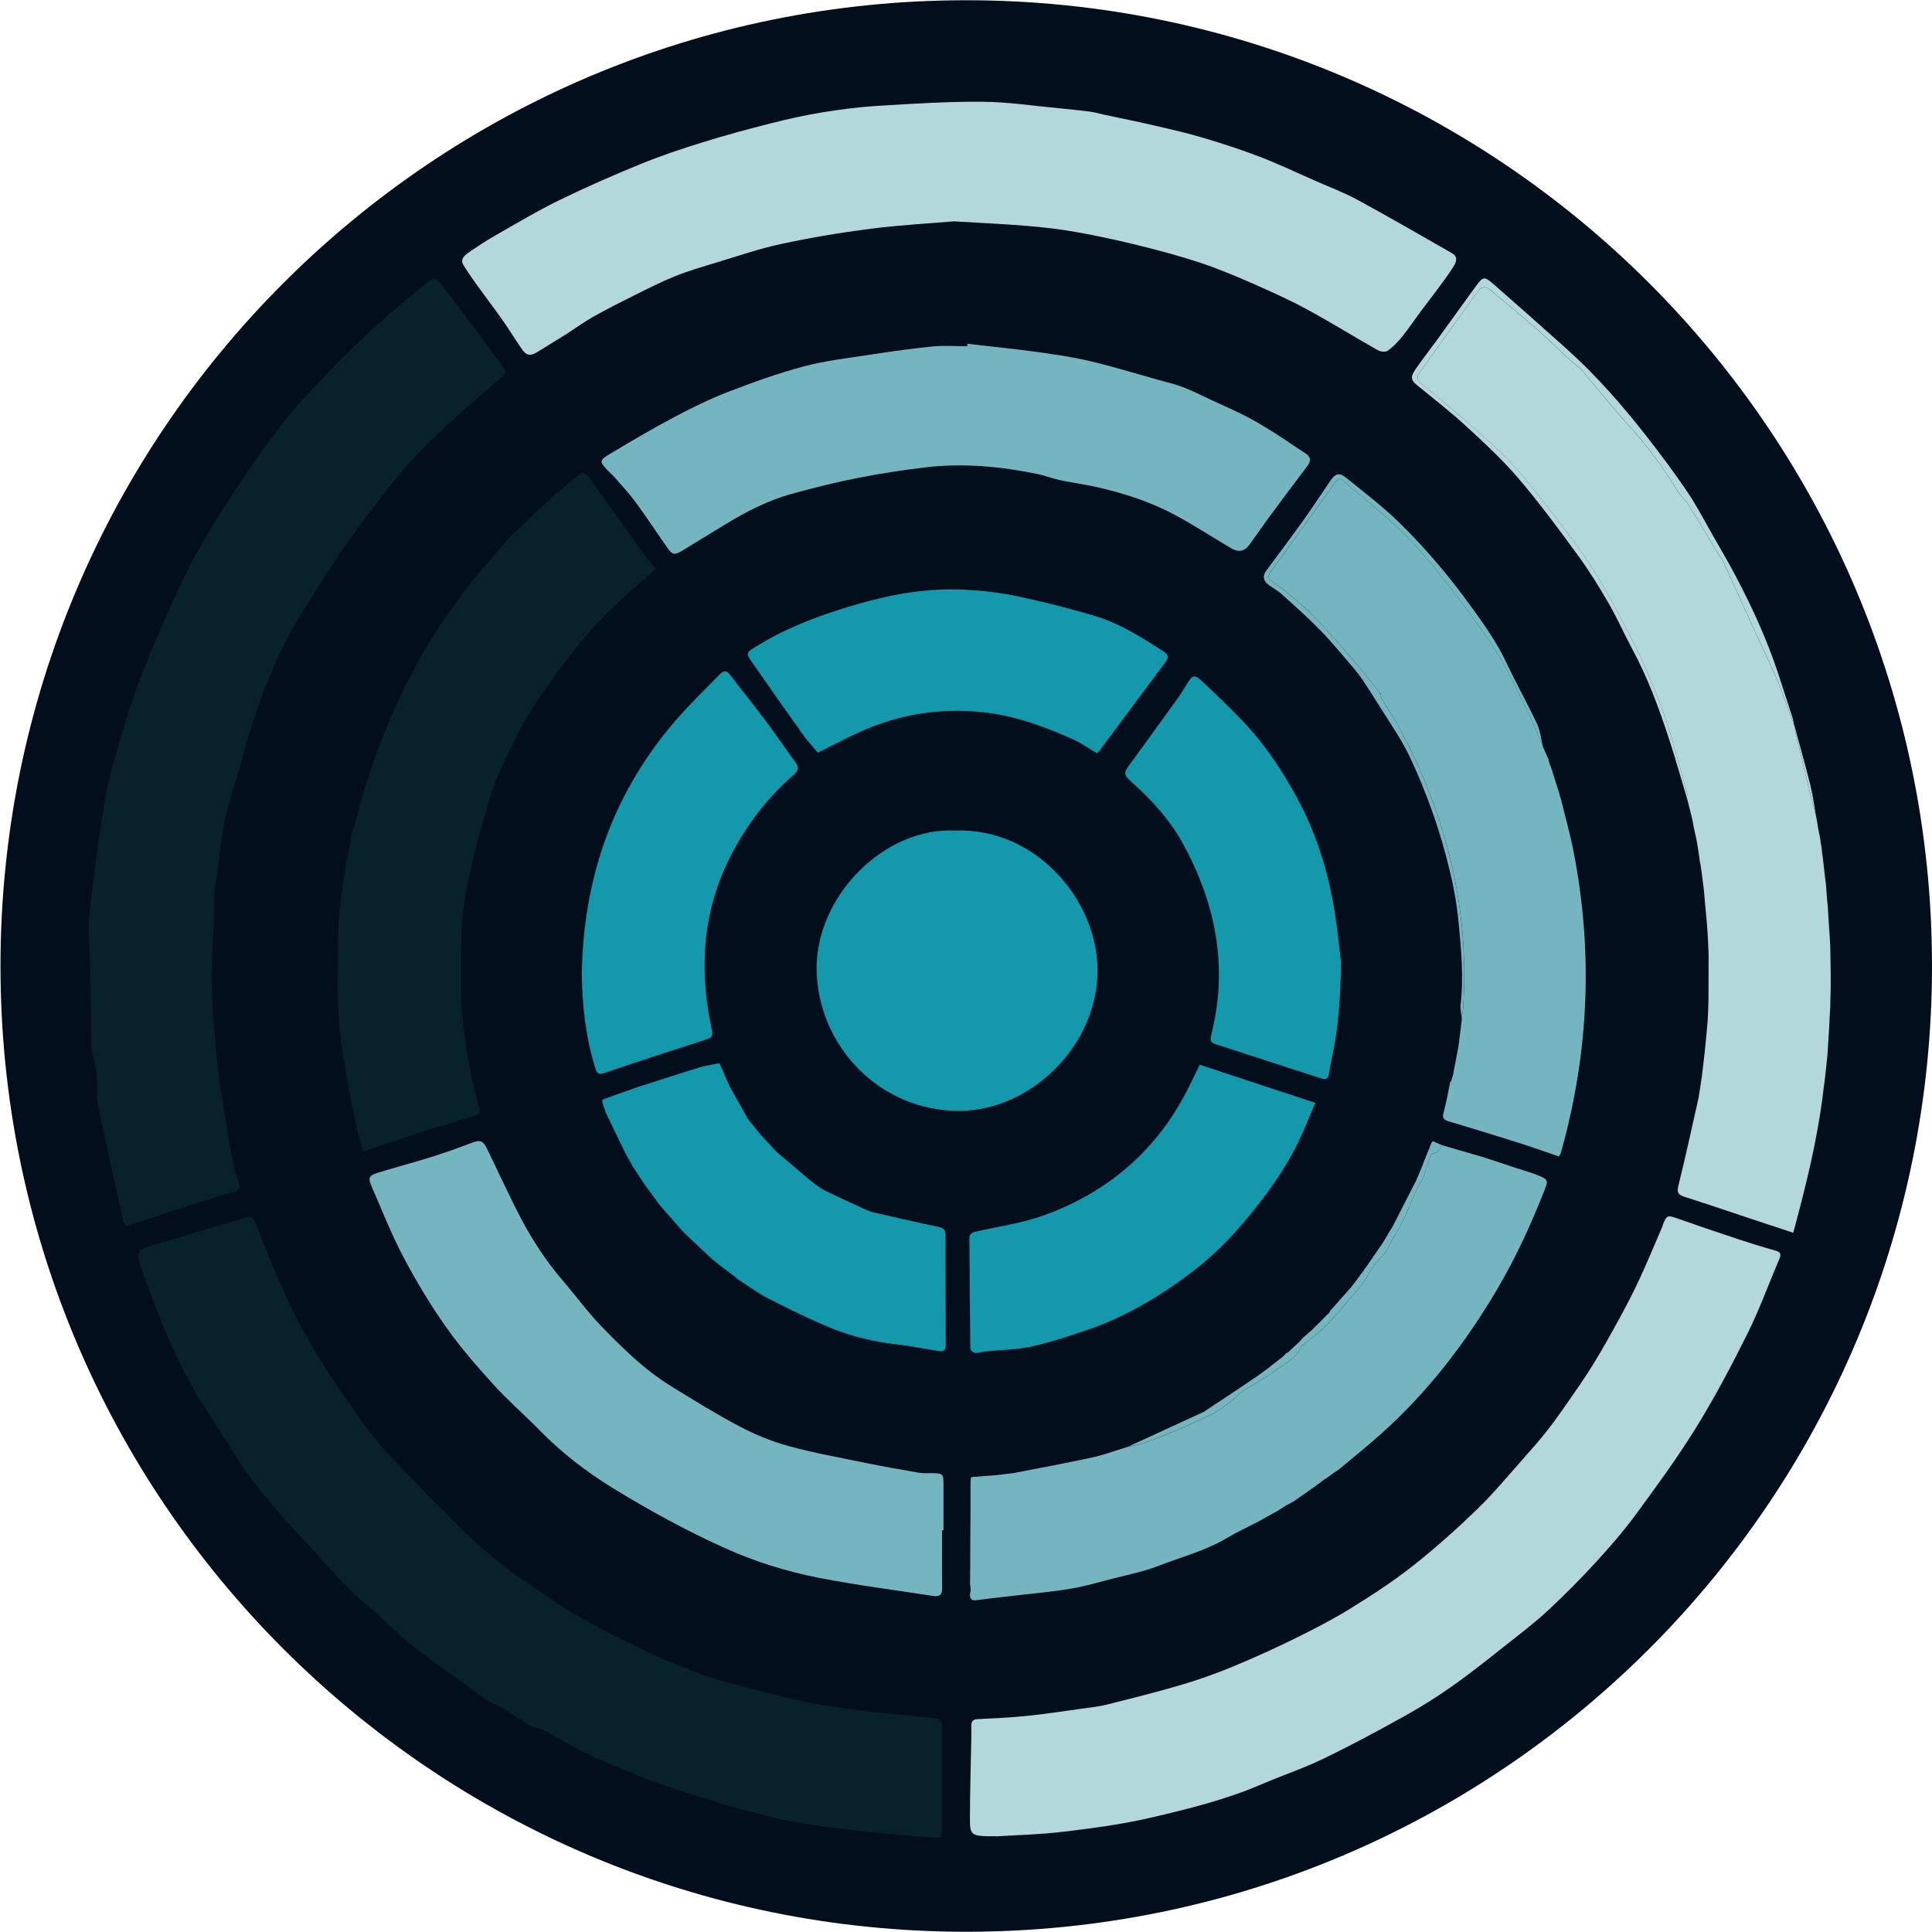 <?xml version='1.0' encoding='utf-8'?>
<ns0:svg xmlns:ns0="http://www.w3.org/2000/svg" xmlns:ns1="http://sodipodi.sourceforge.net/DTD/sodipodi-0.dtd" xmlns:ns2="http://www.inkscape.org/namespaces/inkscape" version="1.1" id="svg1" viewBox="750.667 396.888 827.111 827.112" ns1:docname="32 copy.ai" preserveAspectRatio="xMidYMid meet">
  <ns0:defs id="defs1">
    <ns0:clipPath clipPathUnits="userSpaceOnUse" id="clipPath2">
      <ns0:path d="M 0,1080 H 1920 V 0 H 0 Z" transform="translate(-1183.333,-472.167)" id="path2" />
    </ns0:clipPath>
    <ns0:clipPath clipPathUnits="userSpaceOnUse" id="clipPath4">
      <ns0:path d="M 0,1080 H 1920 V 0 H 0 Z" transform="translate(-603.452,-388.673)" id="path4" />
    </ns0:clipPath>
    <ns0:clipPath clipPathUnits="userSpaceOnUse" id="clipPath6">
      <ns0:path d="M 0,1080 H 1920 V 0 H 0 Z" transform="translate(-883.421,-192.742)" id="path6" />
    </ns0:clipPath>
    <ns0:clipPath clipPathUnits="userSpaceOnUse" id="clipPath8">
      <ns0:path d="M 0,1080 H 1920 V 0 H 0 Z" transform="translate(-869.288,-711.268)" id="path8" />
    </ns0:clipPath>
    <ns0:clipPath clipPathUnits="userSpaceOnUse" id="clipPath10">
      <ns0:path d="M 0,1080 H 1920 V 0 H 0 Z" transform="translate(-865.47,-211.344)" id="path10" />
    </ns0:clipPath>
    <ns0:clipPath clipPathUnits="userSpaceOnUse" id="clipPath12">
      <ns0:path d="M 0,1080 H 1920 V 0 H 0 Z" transform="translate(-1111.605,-475.743)" id="path12" />
    </ns0:clipPath>
    <ns0:clipPath clipPathUnits="userSpaceOnUse" id="clipPath14">
      <ns0:path d="M 0,1080 H 1920 V 0 H 0 Z" transform="translate(-1064.191,-525.745)" id="path14" />
    </ns0:clipPath>
    <ns0:clipPath clipPathUnits="userSpaceOnUse" id="clipPath16">
      <ns0:path d="M 0,1080 H 1920 V 0 H 0 Z" transform="translate(-750.025,-630.801)" id="path16" />
    </ns0:clipPath>
    <ns0:clipPath clipPathUnits="userSpaceOnUse" id="clipPath18">
      <ns0:path d="M 0,1080 H 1920 V 0 H 0 Z" transform="translate(-873.635,-671.941)" id="path18" />
    </ns0:clipPath>
    <ns0:clipPath clipPathUnits="userSpaceOnUse" id="clipPath20">
      <ns0:path d="M 0,1080 H 1920 V 0 H 0 Z" transform="translate(-967.283,-293.915)" id="path20" />
    </ns0:clipPath>
    <ns0:clipPath clipPathUnits="userSpaceOnUse" id="clipPath22">
      <ns0:path d="M 0,1080 H 1920 V 0 H 0 Z" transform="translate(-865.471,-290.971)" id="path22" />
    </ns0:clipPath>
    <ns0:clipPath clipPathUnits="userSpaceOnUse" id="clipPath24">
      <ns0:path d="M 0,1080 H 1920 V 0 H 0 Z" transform="translate(-869.888,-515.661)" id="path24" />
    </ns0:clipPath>
    <ns0:clipPath clipPathUnits="userSpaceOnUse" id="clipPath26">
      <ns0:path d="M 0,1080 H 1920 V 0 H 0 Z" transform="translate(-749.813,-470.056)" id="path26" />
    </ns0:clipPath>
    <ns0:clipPath clipPathUnits="userSpaceOnUse" id="clipPath28">
      <ns0:path d="M 0,1080 H 1920 V 0 H 0 Z" transform="translate(-948.221,-440.468)" id="path28" />
    </ns0:clipPath>
    <ns0:clipPath clipPathUnits="userSpaceOnUse" id="clipPath30">
      <ns0:path d="M 0,1080 H 1920 V 0 H 0 Z" transform="translate(-993.6,-473.517)" id="path30" />
    </ns0:clipPath>
    <ns0:clipPath clipPathUnits="userSpaceOnUse" id="clipPath32">
      <ns0:path d="M 0,1080 H 1920 V 0 H 0 Z" transform="translate(-797.199,-433.724)" id="path32" />
    </ns0:clipPath>
    <ns0:clipPath clipPathUnits="userSpaceOnUse" id="clipPath34">
      <ns0:path d="M 0,1080 H 1920 V 0 H 0 Z" transform="translate(-816.605,-552.411)" id="path34" />
    </ns0:clipPath>
    <ns0:clipPath clipPathUnits="userSpaceOnUse" id="clipPath36">
      <ns0:path d="M 0,1080 H 1920 V 0 H 0 Z" transform="translate(-1139.092,-549.498)" id="path36" />
    </ns0:clipPath>
    <ns0:clipPath clipPathUnits="userSpaceOnUse" id="clipPath38">
      <ns0:path d="M 0,1080 H 1920 V 0 H 0 Z" transform="translate(-1012.8,-547.716)" id="path38" />
    </ns0:clipPath>
    <ns0:clipPath clipPathUnits="userSpaceOnUse" id="clipPath40">
      <ns0:path d="M 0,1080 H 1920 V 0 H 0 Z" transform="translate(-1025.817,-414.723)" id="path40" />
    </ns0:clipPath>
    <ns0:clipPath clipPathUnits="userSpaceOnUse" id="clipPath42">
      <ns0:path d="M 0,1080 H 1920 V 0 H 0 Z" transform="translate(-1146.177,-519.91)" id="path42" />
    </ns0:clipPath>
    <ns0:clipPath clipPathUnits="userSpaceOnUse" id="clipPath44">
      <ns0:path d="M 0,1080 H 1920 V 0 H 0 Z" transform="translate(-1150.819,-469.665)" id="path44" />
    </ns0:clipPath>
    <ns0:clipPath clipPathUnits="userSpaceOnUse" id="clipPath46">
      <ns0:path d="M 0,1080 H 1920 V 0 H 0 Z" transform="translate(-1111.605,-475.743)" id="path46" />
    </ns0:clipPath>
    <ns0:clipPath clipPathUnits="userSpaceOnUse" id="clipPath48">
      <ns0:path d="M 0,1080 H 1920 V 0 H 0 Z" transform="translate(-1150.682,-459.338)" id="path48" />
    </ns0:clipPath>
    <ns0:clipPath clipPathUnits="userSpaceOnUse" id="clipPath50">
      <ns0:path d="M 0,1080 H 1920 V 0 H 0 Z" transform="translate(-1109.391,-502.067)" id="path50" />
    </ns0:clipPath>
    <ns0:clipPath clipPathUnits="userSpaceOnUse" id="clipPath52">
      <ns0:path d="M 0,1080 H 1920 V 0 H 0 Z" transform="translate(-1110.974,-450.808)" id="path52" />
    </ns0:clipPath>
    <ns0:clipPath clipPathUnits="userSpaceOnUse" id="clipPath54">
      <ns0:path d="M 0,1080 H 1920 V 0 H 0 Z" transform="translate(-1148.946,-501.126)" id="path54" />
    </ns0:clipPath>
    <ns0:clipPath clipPathUnits="userSpaceOnUse" id="clipPath56">
      <ns0:path d="M 0,1080 H 1920 V 0 H 0 Z" transform="translate(-1105.143,-524.203)" id="path56" />
    </ns0:clipPath>
    <ns0:clipPath clipPathUnits="userSpaceOnUse" id="clipPath58">
      <ns0:path d="M 0,1080 H 1920 V 0 H 0 Z" transform="translate(-1111.244,-483.285)" id="path58" />
    </ns0:clipPath>
    <ns0:clipPath clipPathUnits="userSpaceOnUse" id="clipPath60">
      <ns0:path d="M 0,1080 H 1920 V 0 H 0 Z" transform="translate(-1110.771,-488.929)" id="path60" />
    </ns0:clipPath>
    <ns0:clipPath clipPathUnits="userSpaceOnUse" id="clipPath62">
      <ns0:path d="M 0,1080 H 1920 V 0 H 0 Z" transform="translate(-1111.45,-457.39)" id="path62" />
    </ns0:clipPath>
    <ns0:clipPath clipPathUnits="userSpaceOnUse" id="clipPath64">
      <ns0:path d="M 0,1080 H 1920 V 0 H 0 Z" transform="translate(-1150.459,-482.378)" id="path64" />
    </ns0:clipPath>
    <ns0:clipPath clipPathUnits="userSpaceOnUse" id="clipPath66">
      <ns0:path d="M 0,1080 H 1920 V 0 H 0 Z" transform="translate(-1109.082,-434.336)" id="path66" />
    </ns0:clipPath>
    <ns0:clipPath clipPathUnits="userSpaceOnUse" id="clipPath68">
      <ns0:path d="M 0,1080 H 1920 V 0 H 0 Z" transform="translate(-1149.541,-495.037)" id="path68" />
    </ns0:clipPath>
    <ns0:clipPath clipPathUnits="userSpaceOnUse" id="clipPath70">
      <ns0:path d="M 0,1080 H 1920 V 0 H 0 Z" transform="translate(-1110.388,-493.11)" id="path70" />
    </ns0:clipPath>
    <ns0:clipPath clipPathUnits="userSpaceOnUse" id="clipPath72">
      <ns0:path d="M 0,1080 H 1920 V 0 H 0 Z" transform="translate(-1147.66,-511.482)" id="path72" />
    </ns0:clipPath>
    <ns0:clipPath clipPathUnits="userSpaceOnUse" id="clipPath74">
      <ns0:path d="M 0,1080 H 1920 V 0 H 0 Z" transform="translate(-1146.608,-517.575)" id="path74" />
    </ns0:clipPath>
    <ns0:clipPath clipPathUnits="userSpaceOnUse" id="clipPath76">
      <ns0:path d="M 0,1080 H 1920 V 0 H 0 Z" transform="translate(-1106.512,-518.554)" id="path76" />
    </ns0:clipPath>
    <ns0:clipPath clipPathUnits="userSpaceOnUse" id="clipPath78">
      <ns0:path d="M 0,1080 H 1920 V 0 H 0 Z" transform="translate(-1106.949,-516.226)" id="path78" />
    </ns0:clipPath>
    <ns0:clipPath clipPathUnits="userSpaceOnUse" id="clipPath80">
      <ns0:path d="M 0,1080 H 1920 V 0 H 0 Z" transform="translate(-1147.119,-514.691)" id="path80" />
    </ns0:clipPath>
    <ns0:clipPath clipPathUnits="userSpaceOnUse" id="clipPath82">
      <ns0:path d="M 0,1080 H 1920 V 0 H 0 Z" transform="translate(-1107.474,-513.857)" id="path82" />
    </ns0:clipPath>
    <ns0:clipPath clipPathUnits="userSpaceOnUse" id="clipPath84">
      <ns0:path d="M 0,1080 H 1920 V 0 H 0 Z" transform="translate(-1148.035,-508.642)" id="path84" />
    </ns0:clipPath>
    <ns0:clipPath clipPathUnits="userSpaceOnUse" id="clipPath86">
      <ns0:path d="M 0,1080 H 1920 V 0 H 0 Z" transform="translate(-1149.881,-491.264)" id="path86" />
    </ns0:clipPath>
    <ns0:clipPath clipPathUnits="userSpaceOnUse" id="clipPath88">
      <ns0:path d="M 0,1080 H 1920 V 0 H 0 Z" transform="translate(-1149.333,-439.23)" id="path88" />
    </ns0:clipPath>
    <ns0:clipPath clipPathUnits="userSpaceOnUse" id="clipPath90">
      <ns0:path d="M 0,1080 H 1920 V 0 H 0 Z" transform="translate(-1108.777,-505.839)" id="path90" />
    </ns0:clipPath>
    <ns0:clipPath clipPathUnits="userSpaceOnUse" id="clipPath92">
      <ns0:path d="M 0,1080 H 1920 V 0 H 0 Z" transform="translate(-1150.359,-453.193)" id="path92" />
    </ns0:clipPath>
    <ns0:clipPath clipPathUnits="userSpaceOnUse" id="clipPath94">
      <ns0:path d="M 0,1080 H 1920 V 0 H 0 Z" transform="translate(-1109.941,-440.882)" id="path94" />
    </ns0:clipPath>
    <ns0:clipPath clipPathUnits="userSpaceOnUse" id="clipPath96">
      <ns0:path d="M 0,1080 H 1920 V 0 H 0 Z" transform="translate(-1109.545,-437.629)" id="path96" />
    </ns0:clipPath>
    <ns0:clipPath clipPathUnits="userSpaceOnUse" id="clipPath98">
      <ns0:path d="M 0,1080 H 1920 V 0 H 0 Z" transform="translate(-1148.82,-434.883)" id="path98" />
    </ns0:clipPath>
    <ns0:clipPath clipPathUnits="userSpaceOnUse" id="clipPath100">
      <ns0:path d="M 0,1080 H 1920 V 0 H 0 Z" transform="translate(-1108.006,-510.996)" id="path100" />
    </ns0:clipPath>
    <ns0:clipPath clipPathUnits="userSpaceOnUse" id="clipPath102">
      <ns0:path d="M 0,1080 H 1920 V 0 H 0 Z" transform="translate(-1149.797,-443.81)" id="path102" />
    </ns0:clipPath>
    <ns0:clipPath clipPathUnits="userSpaceOnUse" id="clipPath104">
      <ns0:path d="M 0,1080 H 1920 V 0 H 0 Z" transform="translate(-950.601,-329.722)" id="path104" />
    </ns0:clipPath>
    <ns0:clipPath clipPathUnits="userSpaceOnUse" id="clipPath106">
      <ns0:path d="M 0,1080 H 1920 V 0 H 0 Z" transform="translate(-1150.267,-451.496)" id="path106" />
    </ns0:clipPath>
    <ns0:clipPath clipPathUnits="userSpaceOnUse" id="clipPath108">
      <ns0:path d="M 0,1080 H 1920 V 0 H 0 Z" transform="translate(-975.035,-346.826)" id="path108" />
    </ns0:clipPath>
    <ns0:clipPath clipPathUnits="userSpaceOnUse" id="clipPath110">
      <ns0:path d="M 0,1080 H 1920 V 0 H 0 Z" transform="translate(-1148.407,-431.718)" id="path110" />
    </ns0:clipPath>
    <ns0:clipPath clipPathUnits="userSpaceOnUse" id="clipPath112">
      <ns0:path d="M 0,1080 H 1920 V 0 H 0 Z" transform="translate(-1108.511,-430.592)" id="path112" />
    </ns0:clipPath>
    <ns0:clipPath clipPathUnits="userSpaceOnUse" id="clipPath114">
      <ns0:path d="M 0,1080 H 1920 V 0 H 0 Z" transform="translate(-1108.464,-508.217)" id="path114" />
    </ns0:clipPath>
    <ns0:clipPath clipPathUnits="userSpaceOnUse" id="clipPath116">
      <ns0:path d="M 0,1080 H 1920 V 0 H 0 Z" transform="translate(-1011.35,-550.476)" id="path116" />
    </ns0:clipPath>
    <ns0:clipPath clipPathUnits="userSpaceOnUse" id="clipPath118">
      <ns0:path d="M 0,1080 H 1920 V 0 H 0 Z" transform="translate(-1008.065,-555.644)" id="path118" />
    </ns0:clipPath>
    <ns0:clipPath clipPathUnits="userSpaceOnUse" id="clipPath120">
      <ns0:path d="M 0,1080 H 1920 V 0 H 0 Z" transform="translate(-1015.034,-543.447)" id="path120" />
    </ns0:clipPath>
    <ns0:clipPath clipPathUnits="userSpaceOnUse" id="clipPath122">
      <ns0:path d="M 0,1080 H 1920 V 0 H 0 Z" transform="translate(-1012.8,-547.716)" id="path122" />
    </ns0:clipPath>
    <ns0:clipPath clipPathUnits="userSpaceOnUse" id="clipPath124">
      <ns0:path d="M 0,1080 H 1920 V 0 H 0 Z" transform="translate(-1006.277,-559.475)" id="path124" />
    </ns0:clipPath>
    <ns0:clipPath clipPathUnits="userSpaceOnUse" id="clipPath126">
      <ns0:path d="M 0,1080 H 1920 V 0 H 0 Z" transform="translate(-1015.499,-542.509)" id="path126" />
    </ns0:clipPath>
  </ns0:defs>
  <ns1:namedview id="namedview1" pagecolor="#ffffff" bordercolor="#000000" borderopacity="0.25" ns2:showpageshadow="2" ns2:pageopacity="0.0" ns2:pagecheckerboard="0" ns2:deskcolor="#d1d1d1">
    <ns2:page x="0" y="0" ns2:label="1" id="page1" width="2560" height="1440" margin="216 982.227 396.889 750.667" bleed="0" />
  </ns1:namedview>
  <ns0:g id="layer-MC0" ns2:groupmode="layer" ns2:label="Layer 1">
    <ns0:path id="path1" d="m 0,0 c 0,-171.3 -138.866,-310.167 -310.167,-310.167 -171.3,0 -310.166,138.867 -310.166,310.167 0,171.3 138.866,310.167 310.166,310.167 C -138.866,310.167 0,171.3 0,0" style="fill:#020e1b;fill-opacity:1;fill-rule:nonzero;stroke:none" transform="matrix(1.333,0,0,-1.333,1577.778,810.444)" clip-path="url(#clipPath2)" />
    <ns0:path id="path3" d="m 0,0 c -0.263,0.476 -0.695,0.968 -0.821,1.528 -1.893,8.442 -3.754,16.891 -5.605,25.343 -0.897,4.097 -1.769,8.201 -2.623,12.308 -0.142,0.681 -0.176,1.395 -0.179,2.094 -0.016,4.995 0.004,9.991 -1.808,14.77 -0.132,0.349 -0.07,0.776 -0.077,1.167 -0.164,10.014 -0.3,20.029 -0.503,30.043 -0.056,2.769 -0.568,5.549 -0.415,8.298 0.266,4.807 0.766,9.609 1.383,14.385 1.039,8.033 2.093,16.069 3.435,24.055 0.906,5.389 2.077,10.762 3.561,16.021 2.222,7.873 4.553,15.738 7.338,23.425 2.787,7.694 6.028,15.236 9.366,22.713 3.167,7.093 6.395,14.196 10.184,20.966 4.339,7.753 9.152,15.26 14.085,22.656 4.286,6.426 8.908,12.638 13.61,18.77 2.747,3.584 5.864,6.896 8.952,10.203 4.204,4.504 8.411,9.017 12.851,13.284 4.829,4.643 9.878,9.062 14.923,13.474 3.107,2.717 6.421,5.197 9.57,7.868 1.299,1.1 2.418,1.104 3.414,-0.19 4.095,-5.325 8.163,-10.671 12.198,-16.041 2.531,-3.367 4.88,-6.875 7.51,-10.159 1.814,-2.264 2.065,-2.736 -0.052,-4.627 -5.103,-4.56 -10.4,-8.906 -15.442,-13.531 -4.495,-4.125 -8.917,-8.356 -13.065,-12.824 -3.606,-3.884 -6.894,-8.08 -10.124,-12.29 -4.411,-5.748 -8.828,-11.508 -12.885,-17.504 -4.713,-6.966 -9.128,-14.14 -13.512,-21.321 -6.384,-10.455 -10.787,-21.826 -14.63,-33.384 -2.702,-8.128 -4.614,-16.517 -7.199,-24.687 -2.941,-9.295 -3.277,-19.004 -4.958,-28.495 -0.403,-2.282 -0.042,-4.691 -0.127,-7.039 -0.286,-7.884 -0.98,-15.775 -0.827,-23.649 0.162,-8.399 0.9,-16.804 1.779,-25.165 0.742,-7.048 1.988,-14.047 3.122,-21.05 0.732,-4.521 1.616,-9.021 2.531,-13.51 0.306,-1.499 1.056,-2.909 1.349,-4.41 C 36.6,12.008 36.024,11.249 34.269,10.821 29.951,9.768 25.73,8.309 21.489,6.953 14.385,4.682 7.295,2.363 0,0" style="fill:#08222B;fill-opacity:1;fill-rule:nonzero;stroke:none" transform="matrix(1.333,0,0,-1.333,804.603,921.769)" clip-path="url(#clipPath4)" />
    <ns0:path id="path5" d="m 0,0 c -8.883,-0.012 -9.012,-0.011 -8.993,6.267 0.025,8.21 0.283,16.42 0.431,24.631 0.029,1.566 0.027,3.133 0.008,4.699 -0.016,1.363 0.618,1.947 1.988,2.02 5.143,0.276 10.3,0.453 15.419,0.981 6.116,0.631 12.202,1.563 18.296,2.406 2.623,0.362 5.279,0.639 7.837,1.283 8.074,2.032 16.16,4.043 24.139,6.406 5.649,1.673 11.224,3.682 16.667,5.939 6.834,2.834 13.578,5.917 20.216,9.189 5.931,2.923 11.831,5.979 17.441,9.466 6.816,4.235 13.588,8.636 19.876,13.602 7.214,5.698 14.103,11.861 20.711,18.258 5.345,5.174 10.089,10.973 15.052,16.537 2.437,2.731 4.849,5.491 7.119,8.359 2.209,2.791 4.281,5.696 6.308,8.623 2.945,4.253 5.942,8.481 8.648,12.884 3.085,5.02 5.951,10.18 8.771,15.356 2.198,4.034 4.302,8.13 6.227,12.301 2.513,5.446 4.808,10.993 7.192,16.498 0.093,0.214 0.115,0.457 0.2,0.674 1.204,3.084 1.5,3.149 4.61,2.056 6.375,-2.239 12.768,-4.428 19.181,-6.554 4.11,-1.362 8.25,-2.649 12.419,-3.816 1.577,-0.442 1.848,-1.105 1.248,-2.519 -3.41,-8.034 -6.39,-16.278 -10.264,-24.08 -5.092,-10.252 -10.471,-20.41 -16.48,-30.144 -5.932,-9.611 -12.63,-18.769 -19.325,-27.881 C 200.933,97.985 196.456,92.84 191.875,87.843 187.038,82.566 181.97,77.478 176.734,72.595 172.745,68.874 168.391,65.535 164.101,62.15 158.179,57.479 152.297,52.738 146.148,48.379 141.088,44.791 135.793,41.483 130.37,38.468 121.794,33.701 113.136,29.052 104.299,24.796 97.919,21.724 91.144,19.483 84.63,16.676 73.179,11.743 61.12,8.765 49.065,5.963 39.931,3.84 30.563,2.586 21.236,1.477 13.266,0.53 5.206,0.341 0,0" style="fill:#b2d8dc;fill-opacity:1;fill-rule:nonzero;stroke:none" transform="matrix(1.333,0,0,-1.333,1177.894,1183.01)" clip-path="url(#clipPath6)" />
    <ns0:path id="path7" d="m 0,0 c -7.806,-0.671 -17.325,-1.181 -26.755,-2.387 -9.586,-1.226 -19.151,-2.827 -28.599,-4.853 -7.151,-1.534 -14.118,-3.941 -21.136,-6.06 -4.384,-1.323 -8.799,-2.616 -13.042,-4.319 -4.461,-1.79 -8.765,-3.984 -13.077,-6.125 -4.469,-2.219 -8.922,-4.482 -13.271,-6.924 -2.908,-1.633 -5.611,-3.629 -8.426,-5.43 -2.016,-1.289 -4.065,-2.524 -6.1,-3.783 -1.175,-0.728 -2.335,-1.481 -3.528,-2.179 -2.141,-1.251 -3.392,-1.056 -4.782,0.955 -2.176,3.147 -4.174,6.418 -6.373,9.548 -2.551,3.632 -5.265,7.149 -7.855,10.755 -1.59,2.213 -3.171,4.444 -4.585,6.77 -1.092,1.797 0.243,3.013 1.532,3.905 2.759,1.909 5.554,3.786 8.465,5.447 6.835,3.901 13.604,7.957 20.663,11.412 8.533,4.177 17.257,7.993 26.051,11.593 6.464,2.646 13.115,4.881 19.789,6.956 7.366,2.291 14.823,4.317 22.301,6.218 5.495,1.398 11.054,2.623 16.648,3.533 5.84,0.951 11.739,1.707 17.641,2.062 11.145,0.669 22.314,1.396 33.468,1.32 8.234,-0.055 16.462,-1.329 24.689,-2.094 3.335,-0.31 6.668,-0.663 9.989,-1.09 1.447,-0.187 2.862,-0.615 4.293,-0.923 5.593,-1.204 11.203,-2.334 16.776,-3.625 5.14,-1.189 10.294,-2.371 15.346,-3.88 6.076,-1.814 12.131,-3.759 18.044,-6.04 6.085,-2.347 11.993,-5.154 17.967,-7.784 4.536,-1.998 9.211,-3.748 13.552,-6.109 10.18,-5.535 20.206,-11.353 30.271,-17.097 2.145,-1.224 1.329,-3.034 0.399,-4.473 -1.777,-2.748 -3.769,-5.359 -5.712,-7.998 -1.571,-2.133 -3.222,-4.206 -4.799,-6.334 -1.945,-2.625 -3.756,-5.354 -5.806,-7.893 -1.365,-1.691 -2.914,-3.302 -4.648,-4.59 -0.68,-0.504 -2.304,-0.407 -3.133,0.062 -7.674,4.343 -15.166,9.015 -22.918,13.208 -5.813,3.144 -11.87,5.863 -17.931,8.514 -5.478,2.395 -11.022,4.706 -16.695,6.571 -6.506,2.138 -13.149,3.897 -19.802,5.536 -6.499,1.6 -13.055,3.015 -19.644,4.186 -5.212,0.926 -10.497,1.53 -15.775,1.972 C 16.258,-0.862 9,-0.546 0,0" style="fill:#b2d8dc;fill-opacity:1;fill-rule:nonzero;stroke:none" transform="matrix(1.333,0,0,-1.333,1159.051,491.643)" clip-path="url(#clipPath8)" />
    <ns0:path id="path9" d="m 0,0 c -0.003,-5.328 0.004,-10.655 -0.006,-15.983 -0.005,-2.915 -0.236,-3.288 -3.018,-3.063 -8.084,0.656 -16.172,1.324 -24.229,2.239 -7.051,0.802 -14.111,1.694 -21.079,3.011 -6.282,1.188 -12.5,2.817 -18.647,4.594 -8.005,2.315 -15.995,4.736 -23.837,7.546 -7.337,2.629 -14.574,5.601 -21.663,8.843 -5.447,2.492 -10.591,5.646 -15.886,8.477 -0.528,0.283 -1.166,0.357 -1.747,0.548 -0.886,0.29 -1.864,0.443 -2.631,0.926 -2.949,1.857 -5.788,3.891 -8.754,5.72 -1.495,0.921 -3.344,1.31 -4.745,2.334 -11.181,8.179 -22.858,15.713 -32.848,25.447 -3.573,3.481 -7.641,6.459 -11.153,9.994 -4.671,4.698 -9.02,9.716 -13.506,14.598 -2.69,2.927 -5.443,5.801 -8.056,8.796 -5.881,6.739 -11.559,13.621 -16.185,21.337 -3.893,6.491 -8.349,12.651 -12.112,19.213 -3.259,5.683 -6.157,11.611 -8.738,17.635 -3.134,7.315 -5.781,14.838 -8.604,22.285 -0.328,0.865 -0.501,1.807 -0.623,2.729 -0.243,1.834 0.509,2.775 2.409,3.324 10.017,2.897 19.956,6.066 29.991,8.896 3.957,1.115 4.044,1.777 5.841,-2.751 2.736,-6.892 5.491,-13.784 8.523,-20.549 5.025,-11.214 11.215,-21.792 18.271,-31.848 4.081,-5.816 7.883,-11.913 12.597,-17.18 8.172,-9.13 16.86,-17.809 25.525,-26.485 4.077,-4.082 8.458,-7.898 12.968,-11.501 4.266,-3.407 8.829,-6.454 13.357,-9.517 4.338,-2.935 8.661,-5.94 13.24,-8.46 6.821,-3.753 13.798,-7.242 20.83,-10.588 5.114,-2.433 10.371,-4.592 15.664,-6.61 3.812,-1.453 7.751,-2.612 11.699,-3.656 7.439,-1.967 14.882,-3.956 22.404,-5.556 5.99,-1.275 12.08,-2.15 18.162,-2.905 7.722,-0.958 15.483,-1.604 23.224,-2.408 C -0.06,19.09 -0.001,19.001 0.002,15.748 0.006,10.498 0.003,5.249 0,0" style="fill:#08222B;fill-opacity:1;fill-rule:nonzero;stroke:none" transform="matrix(1.333,0,0,-1.333,1153.96,1158.208)" clip-path="url(#clipPath10)" />
    <ns0:path id="path11" d="M 0,0 C -0.049,1.263 -0.098,2.526 -0.147,3.789 -0.219,5.04 -0.29,6.291 -0.361,7.542 -0.41,8.22 -0.46,8.898 -0.509,9.577 c -0.108,1.203 -0.216,2.406 -0.324,3.61 -0.02,0.231 -0.04,0.463 -0.059,0.695 -0.108,1.162 -0.216,2.324 -0.325,3.486 -0.101,1.157 -0.202,2.314 -0.303,3.471 -0.231,1.828 -0.463,3.657 -0.694,5.485 -0.112,0.789 -0.225,1.578 -0.337,2.366 -0.092,0.469 -0.185,0.938 -0.277,1.407 -0.084,0.641 -0.169,1.282 -0.253,1.924 -0.02,0.151 -0.04,0.302 -0.06,0.453 -0.1,0.63 -0.201,1.26 -0.302,1.889 -0.052,0.297 -0.104,0.593 -0.156,0.89 -0.057,0.386 -0.116,0.771 -0.174,1.156 -0.119,0.569 -0.239,1.137 -0.358,1.705 -0.052,0.206 -0.104,0.412 -0.156,0.618 l -0.369,1.751 c -0.068,0.306 -0.136,0.611 -0.204,0.917 -0.078,0.47 -0.155,0.941 -0.233,1.411 -0.04,0.204 -0.08,0.408 -0.12,0.612 -0.416,1.679 -0.832,3.358 -1.248,5.037 -0.082,0.316 -0.163,0.632 -0.244,0.947 -0.018,0.68 0.103,1.399 -0.076,2.034 -2.241,7.963 -4.266,16.001 -6.879,23.842 -2.19,6.572 -4.89,12.996 -7.717,19.328 -2.377,5.327 -5.24,10.438 -7.928,15.625 -4.414,8.515 -9.473,16.64 -15.262,24.283 -5.124,6.765 -10.268,13.53 -15.736,20.014 -3.409,4.042 -7.277,7.739 -11.221,11.277 -6.155,5.521 -12.479,10.862 -18.867,16.113 -3.88,3.188 -3.995,3.048 -1.011,7.017 0.094,0.125 0.18,0.256 0.271,0.383 5.614,7.856 11.22,15.717 16.848,23.563 1.126,1.568 2.45,2.114 4.145,0.679 4.818,-4.079 9.735,-8.044 14.481,-12.204 3.872,-3.395 7.542,-7.02 11.328,-10.513 1.197,-1.105 2.645,-1.973 3.695,-3.194 4.873,-5.665 9.467,-11.578 14.5,-17.094 6.073,-6.656 11.439,-13.778 16.058,-21.502 0.906,-1.514 2.43,-2.655 3.367,-4.157 3.33,-5.331 6.525,-10.746 9.786,-16.12 0.484,-0.798 1.175,-1.489 1.558,-2.326 3.208,-7.015 6.346,-14.062 9.546,-21.08 2.456,-5.386 4.994,-10.736 7.449,-16.122 0.709,-1.556 1.28,-3.177 1.881,-4.781 1.337,-3.568 2.652,-7.144 3.977,-10.717 0.092,-0.311 0.184,-0.622 0.276,-0.932 0.031,-0.445 0,-0.904 0.101,-1.331 1.169,-4.906 2.344,-9.811 3.547,-14.708 1.033,-4.21 2.105,-8.411 3.161,-12.617 0.043,-0.22 0.086,-0.44 0.129,-0.661 0.1,-0.558 0.201,-1.116 0.301,-1.673 0.059,-0.377 0.117,-0.753 0.175,-1.129 0.112,-0.586 0.224,-1.171 0.337,-1.756 0.074,-0.302 0.149,-0.603 0.223,-0.905 0.106,-0.768 0.211,-1.536 0.317,-2.304 0.082,-0.478 0.164,-0.957 0.246,-1.436 0.043,-0.468 0.086,-0.936 0.129,-1.403 0.091,-0.637 0.182,-1.273 0.272,-1.909 0.213,-1.869 0.426,-3.739 0.639,-5.608 0.12,-0.948 0.24,-1.897 0.36,-2.845 0.079,-1.081 0.157,-2.162 0.236,-3.244 0.067,-0.798 0.133,-1.596 0.2,-2.395 0.047,-0.459 0.093,-0.919 0.139,-1.378 0.116,-1.895 0.231,-3.79 0.347,-5.685 0.077,-1.067 0.154,-2.134 0.231,-3.201 0.073,-1.291 0.145,-2.583 0.218,-3.874 0.047,-2.946 0.095,-5.892 0.143,-8.839 -0.002,-1.434 -0.004,-2.867 -0.006,-4.3 -0.044,-2.009 -0.088,-4.018 -0.131,-6.027 -0.069,-1.284 -0.138,-2.568 -0.206,-3.851 -0.039,-0.765 -0.079,-1.53 -0.118,-2.294 -0.027,-0.522 -0.055,-1.044 -0.082,-1.566 0,0 -0.01,-0.13 -0.01,-0.13 -0.141,-2.272 -0.283,-4.544 -0.424,-6.816 -0.015,-0.29 -0.031,-0.58 -0.046,-0.87 -0.067,-0.645 -0.135,-1.289 -0.202,-1.933 -0.088,-0.883 -0.175,-1.765 -0.262,-2.648 -0.139,-1.158 -0.278,-2.315 -0.417,-3.473 -0.032,-0.291 -0.064,-0.582 -0.096,-0.873 -0.131,-0.986 -0.262,-1.973 -0.394,-2.958 -0.083,-0.062 -0.089,-0.132 -0.018,-0.208 -1.841,-15.329 -5.564,-30.242 -9.627,-45.227 -4.613,1.523 -8.884,2.927 -13.15,4.344 -7.271,2.414 -14.52,4.898 -21.82,7.219 -2.11,0.671 -2.423,1.491 -1.876,3.694 2.337,9.399 4.363,18.874 6.502,28.321 0.025,0.174 0.049,0.349 0.074,0.524 0,0 0.005,0.034 0.005,0.034 0.188,1.236 0.377,2.473 0.566,3.709 0.121,0.807 0.242,1.614 0.363,2.421 0.033,0.291 0.067,0.582 0.1,0.873 0.039,0.325 0.079,0.65 0.119,0.975 0.092,0.759 0.185,1.518 0.277,2.277 0.149,1.291 0.297,2.582 0.445,3.873 0.196,2.017 0.392,4.035 0.588,6.054 0.108,1.262 0.216,2.524 0.324,3.785 0.051,0.932 0.102,1.864 0.153,2.796 0.038,1.26 0.075,2.519 0.113,3.778 C -0.027,-9.717 -0.014,-4.858 0,0" style="fill:#b2d8dc;fill-opacity:1;fill-rule:nonzero;stroke:none" transform="matrix(1.333,0,0,-1.333,1482.139,805.676)" clip-path="url(#clipPath12)" />
    <ns0:path id="path13" d="m 0,0 c 1.335,-5.467 2.88,-10.891 3.97,-16.406 6.395,-32.353 5.082,-64.431 -3.717,-96.208 -0.125,-0.451 -0.253,-0.903 -0.418,-1.341 -0.079,-0.209 -0.247,-0.385 -0.523,-0.799 -4.295,1.464 -8.607,3.02 -12.974,4.403 -7.456,2.361 -14.937,4.643 -22.43,6.887 -1.585,0.475 -2.072,1.068 -1.584,2.822 0.89,3.196 1.42,6.492 2.1,9.745 0.127,0.154 0.253,0.308 0.38,0.463 0.183,0.626 0.366,1.253 0.549,1.88 l 1.693,8.906 c 0.045,0.326 0.091,0.652 0.137,0.977 0.314,2.508 0.628,5.015 0.942,7.522 0.01,0.308 0.02,0.616 0.029,0.924 0.151,1.079 0.368,2.153 0.441,3.237 1.981,29.514 -4.324,57.32 -17.288,83.751 l 0.046,0.131 -0.137,0.031 c -0.124,0.259 -0.248,0.518 -0.373,0.777 -0.142,0.255 -0.285,0.51 -0.428,0.766 -0.602,1.167 -1.204,2.335 -1.806,3.503 -0.141,0.242 -0.281,0.485 -0.422,0.727 -0.343,0.678 -0.686,1.355 -1.028,2.033 -1.019,1.615 -2.037,3.23 -3.056,4.846 -0.096,0.093 -0.173,0.2 -0.229,0.321 -0.508,0.853 -1.017,1.706 -1.525,2.558 -0.088,0.424 -0.176,0.849 -0.263,1.273 l 0.009,0.171 -0.155,0.064 c -2.115,2.677 -4.149,5.425 -6.361,8.021 -8.662,10.162 -17.247,20.412 -28.429,28.02 -1.073,0.73 -1.407,1.52 -0.534,2.725 6.743,9.314 13.413,18.682 20.183,27.977 2.04,2.8 2.152,2.719 4.77,0.272 0.514,-0.481 0.991,-1.01 1.545,-1.442 9.343,-7.283 18.128,-15.216 25.587,-24.405 6.98,-8.598 13.728,-17.441 19.844,-26.663 4.294,-6.475 7.439,-13.724 10.933,-20.71 1.774,-3.546 3.186,-7.275 4.761,-10.922 0,0 0.003,-0.077 0.004,-0.078 0.559,-1.257 1.118,-2.514 1.677,-3.771 0.093,-0.328 0.186,-0.656 0.279,-0.983 -0.031,-0.061 -0.104,-0.145 -0.085,-0.178 0.061,-0.109 0.154,-0.199 0.236,-0.297 -0.061,-0.159 -0.025,-0.291 0.109,-0.398 0.217,-0.594 0.435,-1.188 0.652,-1.783 C -2.787,9.003 -2.686,8.656 -2.585,8.31 -1.897,6.153 -1.208,3.997 -0.52,1.841 -0.482,1.65 -0.443,1.459 -0.404,1.267 -0.269,0.844 -0.135,0.422 0,0" style="fill:#74b5c0;fill-opacity:1;fill-rule:nonzero;stroke:none" transform="matrix(1.333,0,0,-1.333,1418.921,739.006)" clip-path="url(#clipPath14)" />
    <ns0:path id="path15" d="m 0,0 c 0.638,-0.46 1.452,-0.794 1.886,-1.4 6.101,-8.508 12.128,-17.068 18.233,-25.573 1.024,-1.427 2.326,-2.654 3.549,-4.029 -5.227,-4.69 -10.436,-8.976 -15.177,-13.729 -4.437,-4.448 -8.614,-9.207 -12.476,-14.165 -4.52,-5.804 -8.781,-11.84 -12.761,-18.028 -2.665,-4.142 -4.698,-8.698 -6.918,-13.117 -1.566,-3.117 -2.983,-6.31 -4.434,-9.484 -0.142,-0.31 -0.056,-0.725 -0.076,-1.092 -0.139,-0.054 -0.378,-0.079 -0.404,-0.167 -1.823,-6.181 -3.628,-12.367 -5.436,-18.552 -0.078,-0.353 -0.156,-0.706 -0.233,-1.06 -1.301,-6.096 -2.926,-12.145 -3.809,-18.3 -0.772,-5.384 -0.709,-10.888 -1.015,-16.34 -0.015,-0.334 -0.03,-0.668 -0.045,-1.001 0.006,-3.733 0.011,-7.465 0.017,-11.198 0.049,-0.95 0.098,-1.9 0.147,-2.85 0.116,-1.566 0.231,-3.132 0.346,-4.699 0.083,-0.783 0.167,-1.567 0.25,-2.351 0.047,-0.466 0.095,-0.931 0.142,-1.397 0.075,-0.632 0.15,-1.264 0.225,-1.896 0.262,-1.87 0.524,-3.741 0.786,-5.611 0.06,-0.323 0.119,-0.647 0.179,-0.97 0.086,-0.461 0.172,-0.923 0.258,-1.385 0.1,-0.477 0.2,-0.954 0.3,-1.431 0.053,-0.31 0.107,-0.619 0.161,-0.929 0.089,-0.475 0.179,-0.95 0.269,-1.425 0.189,-0.939 0.379,-1.879 0.569,-2.819 0.764,-3.059 1.345,-6.182 2.37,-9.151 0.528,-1.531 -0.074,-2.136 -1.134,-2.486 -3.683,-1.218 -7.41,-2.3 -11.121,-3.433 -0.52,-0.128 -1.04,-0.256 -1.56,-0.384 -0.576,-0.182 -1.152,-0.363 -1.727,-0.545 -0.742,-0.24 -1.484,-0.479 -2.225,-0.719 0,0 -0.112,-0.021 -0.112,-0.021 -0.778,-0.224 -1.556,-0.448 -2.334,-0.672 -5.636,-1.9 -11.272,-3.8 -17.126,-5.773 -0.603,2.078 -1.14,3.926 -1.676,5.775 -0.316,1.417 -0.632,2.834 -0.948,4.251 0.057,0.159 0.033,0.305 -0.072,0.437 -0.609,2.981 -1.218,5.962 -1.826,8.943 -0.072,0.462 -0.144,0.925 -0.216,1.388 -0.558,3.296 -1.117,6.593 -1.675,9.889 -0.105,0.778 -0.21,1.556 -0.315,2.334 -0.173,1.197 -0.345,2.394 -0.518,3.591 -0.161,1.782 -0.322,3.563 -0.483,5.344 -0.075,1.254 -0.15,2.507 -0.225,3.76 -0.062,0.938 -0.124,1.875 -0.186,2.813 -0.042,0.947 -0.085,1.895 -0.128,2.842 0.104,6.586 0.208,13.173 0.311,19.759 0.005,0.151 0.009,0.301 0.013,0.452 0.019,0.789 0.039,1.579 0.058,2.368 0.012,0.15 0.023,0.3 0.035,0.45 0.339,2.98 0.677,5.959 1.016,8.938 0.114,0.788 0.229,1.577 0.343,2.366 0.03,0.309 0.06,0.618 0.089,0.928 0.152,0.94 0.303,1.88 0.455,2.82 0.148,0.948 0.297,1.895 0.445,2.842 0.552,2.822 1.104,5.645 1.655,8.468 0.082,0.46 0.163,0.921 0.245,1.381 0.373,1.187 0.799,2.362 1.112,3.565 3.711,14.248 8.411,28.144 14.906,41.383 2.367,4.826 4.978,9.532 7.477,14.293 0,0 0.021,0.042 0.021,0.042 1.649,2.59 3.298,5.179 4.947,7.769 l -0.118,0.059 c 0,0 0.104,-0.081 0.103,-0.08 0.705,1.009 1.409,2.019 2.114,3.028 0,0 0.007,0.011 0.007,0.011 1.567,2.188 3.133,4.376 4.7,6.564 0,0 0.009,0.012 0.009,0.012 1.705,2.193 3.41,4.387 5.116,6.58 0.12,0.024 0.173,0.097 0.159,0.22 0.465,0.537 0.931,1.075 1.397,1.612 l 0.399,0.465 c 0.155,0.169 0.31,0.339 0.465,0.509 0.151,0.161 0.302,0.322 0.453,0.483 0.149,0.157 0.299,0.313 0.448,0.47 0.156,0.178 0.312,0.357 0.469,0.536 0.411,0.455 0.823,0.91 1.234,1.364 0.158,0.059 0.247,0.171 0.269,0.338 1.153,1.359 2.305,2.718 3.458,4.078 0,0 0.025,0.029 0.025,0.03 0.336,0.396 0.672,0.793 1.008,1.189 0.141,0.035 0.213,0.125 0.217,0.269 0.183,0.187 0.365,0.373 0.548,0.56 0,0 -0.03,-0.053 -0.03,-0.052 0.316,0.325 0.632,0.65 0.948,0.976 0,0 -0.022,-0.023 -0.022,-0.022 0.394,0.359 0.787,0.718 1.181,1.077 0.194,0.184 0.388,0.369 0.582,0.553 0.471,0.439 0.943,0.877 1.414,1.316 0.319,0.307 0.638,0.614 0.957,0.92 0.795,0.784 1.589,1.568 2.383,2.351 l 0.457,0.435 c 1.726,1.58 3.453,3.159 5.179,4.739 0.153,0.146 0.305,0.292 0.458,0.438 0.185,0.159 0.369,0.317 0.554,0.476 0.143,0.119 0.286,0.237 0.429,0.356 0.269,0.218 0.538,0.436 0.807,0.654 0.177,0.159 0.354,0.318 0.531,0.476 0.175,0.14 0.35,0.279 0.524,0.419 0.154,0.136 0.308,0.273 0.461,0.41 0.597,0.505 1.193,1.01 1.789,1.515 0,0 0.031,0.024 0.031,0.024 0.335,0.287 0.671,0.573 1.006,0.86 l -0.015,-0.014 c 0.442,0.338 0.884,0.676 1.326,1.014 l 0.036,0.03 c 0.169,0.131 0.337,0.262 0.505,0.393 0,0 0.002,0.002 0.002,0.002 0.197,0.143 0.394,0.287 0.591,0.43 0.126,0.14 0.252,0.28 0.377,0.419 C -0.423,-0.333 -0.212,-0.166 0,0" style="fill:#08222B;fill-opacity:1;fill-rule:nonzero;stroke:none" transform="matrix(1.333,0,0,-1.333,1000.033,598.932)" clip-path="url(#clipPath16)" />
    <ns0:path id="path17" d="m 0,0 c 7.042,-0.808 14.099,-1.501 21.12,-2.46 5.978,-0.817 11.983,-1.64 17.85,-3.005 7.455,-1.735 14.784,-4.012 22.163,-6.073 2.756,-0.769 5.572,-1.4 8.229,-2.43 3.228,-1.252 6.319,-2.853 9.465,-4.314 3.649,-1.695 7.357,-3.279 10.921,-5.139 3.235,-1.69 6.352,-3.62 9.445,-5.565 3.091,-1.944 6.056,-4.088 9.138,-6.047 1.835,-1.165 2.249,-2.36 0.848,-4.2 -4.166,-5.468 -8.27,-10.983 -12.353,-16.514 -2.13,-2.885 -4.133,-5.863 -6.251,-8.757 -1.615,-2.207 -3.478,-2.575 -5.899,-1.145 -6.048,3.571 -11.945,7.418 -18.125,10.738 -7.79,4.186 -16.198,6.868 -24.801,8.851 -3.938,0.908 -7.967,1.411 -11.923,2.251 -2.494,0.529 -4.897,1.491 -7.394,2.003 -11.77,2.416 -23.655,3.551 -35.633,2.157 -7.344,-0.855 -14.674,-1.985 -21.927,-3.415 -7.16,-1.412 -14.265,-3.174 -21.301,-5.118 -7.719,-2.133 -14.797,-5.8 -21.61,-9.977 -4.522,-2.772 -9.057,-5.523 -13.585,-8.285 -2.361,-1.441 -3.135,-1.366 -4.672,0.819 -3.409,4.846 -6.648,9.813 -10.148,14.59 -2.071,2.827 -4.491,5.4 -6.788,8.058 -0.715,0.828 -1.551,1.551 -2.313,2.339 -2.601,2.691 -2.736,3.183 0.37,5.06 7.008,4.234 14.091,8.364 21.321,12.202 5.577,2.961 11.298,5.743 17.183,8.009 7.908,3.045 15.923,5.942 24.103,8.105 7.027,1.858 14.335,2.695 21.546,3.804 6.618,1.017 13.256,1.956 19.916,2.613 3.644,0.36 7.352,0.064 11.03,0.064 C -0.05,-0.52 -0.025,-0.26 0,0" style="fill:#74b5c0;fill-opacity:1;fill-rule:nonzero;stroke:none" transform="matrix(1.333,0,0,-1.333,1164.846,544.079)" clip-path="url(#clipPath18)" />
    <ns0:path id="path19" d="m 0,0 c -3.537,-1.838 -7.167,-3.521 -10.593,-5.547 -6.863,-4.058 -14.57,-5.999 -21.896,-8.871 -4.634,-1.817 -9.614,-2.766 -14.462,-4.018 -4.572,-1.18 -9.127,-2.528 -13.773,-3.295 -6.13,-1.011 -12.341,-1.526 -18.517,-2.256 -3.917,-0.463 -7.838,-0.901 -11.75,-1.407 -1.669,-0.216 -2.222,0.823 -1.635,3.23 -0.067,0.727 -0.134,1.454 -0.201,2.181 0.007,0.87 0.014,1.739 0.022,2.608 0.03,6.208 0.061,12.416 0.091,18.625 0.007,0.819 0.015,1.639 0.022,2.458 -0.002,2.498 -0.004,4.995 -0.006,7.492 0.015,0.626 0.03,1.252 0.045,1.879 0.099,0.14 0.105,0.284 0.017,0.432 0.068,0.21 0.135,0.42 0.202,0.63 1.406,0.114 2.811,0.228 4.217,0.342 1.289,0.096 2.577,0.193 3.865,0.288 1.829,0.222 3.658,0.443 5.487,0.665 8.416,1.654 16.858,3.188 25.236,5.015 3.899,0.85 7.674,2.269 11.505,3.43 1.781,0.405 3.622,0.642 5.331,1.251 3.36,1.199 6.673,2.542 9.957,3.941 3.962,1.687 7.932,3.378 11.783,5.299 2.016,1.005 3.836,2.439 5.648,3.807 1.442,1.087 2.628,2.533 4.121,3.529 3.076,2.053 6.455,3.683 9.388,5.91 3.277,2.488 7.421,4.083 9.266,8.216 0.12,0.269 0.372,0.511 0.619,0.687 5.495,3.931 10.144,8.719 14.337,13.989 1.537,1.932 3.379,3.629 4.829,5.617 1.924,2.641 3.145,5.978 5.509,8.062 2.442,2.154 3.311,5.09 4.898,7.54 3.085,4.76 4.962,10.299 7.383,15.495 0.517,1.11 1.375,2.074 1.806,3.208 0.841,2.215 1.463,4.512 2.249,6.75 0.137,0.39 0.603,0.894 0.966,0.938 1.645,0.199 2.1,1.427 2.568,2.688 4.219,-1.229 8.438,-2.457 12.657,-3.686 0.174,-0.045 0.349,-0.091 0.523,-0.137 3.744,-1.234 7.488,-2.468 11.232,-3.702 0.122,-0.108 0.262,-0.141 0.42,-0.099 0.803,-0.269 1.606,-0.538 2.408,-0.806 0.154,-0.038 0.307,-0.076 0.461,-0.113 0.775,-0.271 1.551,-0.542 2.326,-0.813 4.659,-1.814 4.444,-1.729 2.642,-6.291 C 87.026,94.589 82.257,84.323 76.481,74.525 66.248,57.165 54.095,41.343 39.017,27.89 34.633,23.978 30.03,20.312 25.527,16.535 25.219,16.328 24.91,16.119 24.602,15.911 c 0,0 0.01,0.003 0.01,0.003 C 24.382,15.776 24.151,15.638 23.921,15.5 23.804,15.4 23.687,15.299 23.571,15.198 22.76,14.629 21.949,14.061 21.138,13.492 20.974,13.491 20.86,13.415 20.797,13.264 20.498,13.046 20.199,12.828 19.9,12.611 19.761,12.505 19.622,12.4 19.483,12.294 c -0.306,-0.219 -0.613,-0.439 -0.92,-0.659 0,0 -0.029,-0.021 -0.029,-0.021 -0.17,-0.138 -0.341,-0.276 -0.511,-0.414 l 0.011,0.011 C 17.635,10.933 17.236,10.656 16.838,10.378 16.721,10.397 16.653,10.347 16.633,10.231 16.441,10.098 16.248,9.965 16.055,9.832 14.36,8.646 12.666,7.46 10.971,6.274 10.276,5.906 9.581,5.537 8.885,5.169 8.766,5.196 8.69,5.15 8.657,5.032 8.189,4.729 7.721,4.427 7.252,4.124 7.252,4.124 7.248,4.121 7.248,4.121 6.757,3.818 6.266,3.516 5.775,3.214 5.61,3.128 5.444,3.041 5.279,2.955 3.519,1.97 1.76,0.985 0,0" style="fill:#74b5c0;fill-opacity:1;fill-rule:nonzero;stroke:none" transform="matrix(1.333,0,0,-1.333,1289.711,1048.114)" clip-path="url(#clipPath20)" />
    <ns0:path id="path21" d="m 0,0 c 0,-6.25 -0.043,-12.501 0.024,-18.751 0.023,-2.097 -1.041,-2.611 -2.812,-2.337 -12.254,1.897 -24.572,3.463 -36.736,5.824 -10.49,2.036 -20.685,5.252 -30.504,9.687 -12.249,5.533 -23.996,11.983 -35.424,18.972 -8.647,5.288 -16.697,11.486 -23.842,18.784 -4.813,4.915 -10.051,9.43 -14.666,14.518 -5.39,5.941 -10.717,12.023 -15.324,18.57 -5.052,7.18 -9.614,14.769 -13.719,22.534 -3.847,7.276 -6.86,14.998 -10.153,22.561 -1.261,2.897 -0.948,3.578 2.102,4.519 5.669,1.748 11.412,3.258 17.072,5.032 4.281,1.341 8.518,2.842 12.704,4.456 2.875,1.109 3.825,0.903 5.2,-1.924 3.576,-7.355 6.961,-14.81 10.744,-22.058 3.793,-7.267 8.294,-14.106 13.671,-20.347 4.175,-4.845 7.94,-10.076 12.386,-14.65 6.784,-6.978 13.749,-13.855 22.109,-19.008 7.291,-4.494 14.581,-9.03 22.152,-13.014 5.012,-2.638 10.381,-4.843 15.838,-6.335 8.165,-2.231 16.537,-3.72 24.842,-5.418 5.557,-1.136 11.142,-2.137 16.734,-3.091 1.527,-0.26 3.12,-0.147 4.684,-0.172 C 0.224,18.303 0.466,18.085 0.469,15.039 0.475,10.027 0.471,5.014 0.471,0.002 0.314,0.001 0.157,0.001 0,0" style="fill:#74b5c0;fill-opacity:1;fill-rule:nonzero;stroke:none" transform="matrix(1.333,0,0,-1.333,1153.961,1052.038)" clip-path="url(#clipPath22)" />
    <ns0:path id="path23" d="M 0,0 C 25.435,0.866 45.487,-22.021 45.529,-44.874 45.574,-69.136 24.025,-89.956 1.24,-90.03 -24.642,-90.115 -43.999,-69.111 -44.684,-45.297 -45.368,-21.505 -23.221,1.192 0,0" style="fill:#1398AC;fill-opacity:1;fill-rule:nonzero;stroke:none" transform="matrix(1.333,0,0,-1.333,1159.85,752.452)" clip-path="url(#clipPath24)" />
    <ns0:path id="path25" d="m 0,0 c 0.615,32.672 11.416,61.307 34.002,85.246 3.355,3.557 6.827,7.004 10.257,10.49 1.023,1.039 2.073,1.548 3.207,0.079 3.916,-5.07 7.921,-10.073 11.759,-15.201 3.235,-4.321 6.257,-8.802 9.436,-13.166 C 69.759,65.94 69.58,64.844 68.184,63.633 59.584,56.171 52.793,47.29 47.653,37.141 38.895,19.844 37.658,1.678 41.486,-17.044 c 0.768,-3.755 0.852,-3.658 -2.787,-4.837 -10.494,-3.4 -20.988,-6.805 -31.43,-10.362 C 5.339,-32.9 4.823,-32.314 4.31,-30.648 1.238,-20.671 0.085,-10.443 0,0" style="fill:#1398AC;fill-opacity:1;fill-rule:nonzero;stroke:none" transform="matrix(1.333,0,0,-1.333,999.751,813.259)" clip-path="url(#clipPath26)" />
    <ns0:path id="path27" d="M 0,0 C 12.41,-4.097 24.565,-8.11 37.124,-12.256 35.307,-16.474 33.68,-20.679 31.718,-24.722 27.147,-34.142 20.975,-42.487 14.254,-50.479 9.188,-56.504 3.616,-61.966 -2.65,-66.697 c -10.161,-7.671 -21.015,-14.17 -33.1,-18.345 -5.993,-2.07 -12.053,-4.066 -18.229,-5.442 -4.713,-1.05 -9.658,-1.056 -14.497,-1.56 -1.228,-0.128 -2.452,-0.56 -3.66,-0.5 -0.562,0.028 -1.545,0.895 -1.551,1.391 -0.15,11.741 -0.157,23.483 -0.292,35.224 -0.022,1.89 1.059,2.092 2.438,2.409 7.302,1.677 14.851,2.703 21.832,5.268 20.819,7.649 36.542,21.335 46.372,41.446 C -2.208,-4.497 -1.074,-2.19 0,0" style="fill:#1398AC;fill-opacity:1;fill-rule:nonzero;stroke:none" transform="matrix(1.333,0,0,-1.333,1264.294,852.71)" clip-path="url(#clipPath28)" />
    <ns0:path id="path29" d="m 0,0 c -0.246,-13.124 -1.011,-22.393 -3.079,-31.523 -0.19,-0.839 -0.358,-1.686 -0.488,-2.536 -0.627,-4.081 -0.631,-4.111 -4.496,-2.859 -10.718,3.474 -21.419,6.998 -32.147,10.436 -1.513,0.484 -1.96,1.127 -1.553,2.717 5.628,21.962 1.574,42.512 -9.212,62.039 -4.334,7.846 -10.426,14.252 -17.038,20.168 -1.513,1.354 -1.716,2.386 -0.572,3.953 5.397,7.392 10.778,14.797 16.122,22.228 1.183,1.646 2.205,3.408 3.281,5.129 1.353,2.162 2.209,2.503 4.068,0.772 4.737,-4.41 9.438,-8.879 13.883,-13.579 6.862,-7.256 12.354,-15.551 17.108,-24.295 C -8.586,42.466 -4.954,31.523 -2.774,20.187 -1.257,12.304 -0.566,4.261 0,0" style="fill:#1398AC;fill-opacity:1;fill-rule:nonzero;stroke:none" transform="matrix(1.333,0,0,-1.333,1324.8,808.644)" clip-path="url(#clipPath30)" />
    <ns0:path id="path31" d="m 0,0 c -0.013,-0.119 0.028,-0.215 0.124,-0.287 1.97,-3.502 3.94,-7.003 5.91,-10.505 l 0.129,0.074 c 0,0 -0.119,-0.089 -0.119,-0.088 1.258,-1.558 2.515,-3.117 3.772,-4.674 1.731,-1.878 3.461,-3.757 5.192,-5.636 l 0.112,0.131 c 0,0 -0.12,-0.125 -0.119,-0.124 3.648,-3.095 7.295,-6.19 10.943,-9.286 l -0.006,0.004 c 1.517,-1.076 2.928,-2.366 4.573,-3.187 4.375,-2.185 8.851,-4.167 13.288,-6.23 0,0 -0.005,0.005 -0.005,0.005 0.317,-0.126 0.634,-0.252 0.95,-0.377 0.107,-0.101 0.234,-0.148 0.38,-0.143 0.344,-0.108 0.688,-0.216 1.032,-0.325 6.936,-1.57 13.855,-3.218 20.819,-4.655 1.687,-0.348 2.452,-0.855 2.449,-2.652 -0.018,-11.825 0.033,-23.649 0.068,-35.474 0.005,-1.414 -0.698,-2.031 -2.062,-1.816 -4.698,0.74 -9.369,1.688 -14.088,2.228 -6.889,0.789 -13.61,2.365 -19.984,4.92 -7.072,2.836 -13.923,6.258 -20.732,9.699 -3.377,1.706 -6.443,4.028 -9.65,6.071 -0.62,0.508 -1.24,1.017 -1.86,1.525 -0.172,0.119 -0.344,0.238 -0.516,0.357 -1.258,0.937 -2.516,1.875 -3.773,2.813 0,0 -0.008,0.005 -0.008,0.005 -0.158,0.137 -0.316,0.275 -0.473,0.412 0,0 -0.047,0.052 -0.047,0.052 -0.147,0.139 -0.294,0.279 -0.441,0.419 0,0 -0.029,0.021 -0.029,0.021 -0.519,0.394 -1.037,0.788 -1.556,1.181 0,0 -0.083,0.075 -0.083,0.074 -2.961,2.79 -5.921,5.582 -8.881,8.373 0,0 -0.05,0.057 -0.051,0.056 -2.555,2.906 -5.108,5.813 -7.662,8.719 0,0 0.002,-0.006 0.002,-0.006 -1.12,1.546 -2.239,3.093 -3.358,4.639 -0.138,0.171 -0.277,0.342 -0.415,0.513 -0.332,0.458 -0.664,0.917 -0.995,1.375 -0.312,0.475 -0.624,0.95 -0.936,1.424 -0.312,0.469 -0.625,0.937 -0.937,1.406 0,0 -0.004,0.007 -0.004,0.007 -0.174,0.266 -0.349,0.532 -0.523,0.798 -0.227,0.369 -0.455,0.738 -0.682,1.107 -0.079,0.111 -0.159,0.222 -0.239,0.333 0,0 -0.065,0.08 -0.065,0.08 -0.122,0.168 -0.244,0.336 -0.366,0.504 0,0 0,0.001 0,0.001 -0.892,1.599 -1.784,3.197 -2.676,4.796 0,0 0.011,0.008 0.01,0.007 -2.053,4.263 -4.105,8.526 -6.158,12.788 -0.081,0.24 -0.163,0.481 -0.244,0.721 -0.265,0.789 -0.531,1.578 -0.797,2.368 -0.015,0.316 -0.03,0.632 -0.045,0.948 1.216,0.449 2.43,0.906 3.65,1.345 1.781,0.64 3.566,1.268 5.35,1.901 0,0 -0.009,-0.01 -0.009,-0.01 0.923,0.33 1.847,0.66 2.77,0.99 0.161,0.038 0.321,0.077 0.482,0.115 6.354,2.034 12.693,4.12 19.073,6.071 2.05,0.627 4.209,0.897 6.318,1.33 0,0 0.007,-0.005 0.007,-0.005 C -2.128,4.817 -1.064,2.409 0,0" style="fill:#1398AC;fill-opacity:1;fill-rule:nonzero;stroke:none" transform="matrix(1.333,0,0,-1.333,1062.932,861.701)" clip-path="url(#clipPath32)" />
    <ns0:path id="path33" d="m 0,0 c -0.111,0.154 -0.222,0.308 -0.333,0.462 0.006,0.148 -0.063,0.244 -0.205,0.288 0,0 -0.07,0.142 -0.07,0.142 -0.123,0.147 -0.246,0.294 -0.368,0.442 -3.678,5.253 -7.363,10.501 -11.029,15.762 -2.23,3.2 -2.192,3.169 1.362,5.361 10.342,6.379 21.627,10.433 33.244,13.743 10.843,3.089 21.86,4.934 33.134,4.414 5.655,-0.261 11.358,-0.88 16.891,-2.042 8.512,-1.788 16.981,-3.904 25.312,-6.401 8.07,-2.42 15.19,-6.938 22.219,-11.51 1.4,-0.911 1.596,-1.853 0.535,-3.268 C 113.66,8.009 106.688,-1.421 99.69,-10.83 c -0.275,-0.37 -0.623,-0.685 -1.026,-1.123 -2.492,1.475 -4.838,3.17 -7.422,4.339 C 81.902,-3.389 72.305,0.153 62.029,1.24 47.866,2.737 34.273,0.479 21.368,-5.607 c -4.169,-1.966 -8.263,-4.09 -12.391,-6.141 -1.437,1.706 -2.874,3.411 -4.311,5.117 -0.071,0.147 -0.143,0.293 -0.215,0.439 -0.396,0.485 -0.793,0.97 -1.19,1.454 -0.056,0.146 -0.112,0.291 -0.168,0.436 -0.576,0.785 -1.153,1.571 -1.729,2.356 0,0 -0.01,0.02 -0.01,0.02 -0.139,0.173 -0.278,0.347 -0.417,0.52 0,0 0.016,-0.007 0.016,-0.007 C 0.635,-0.942 0.318,-0.471 0,0" style="fill:#1398AC;fill-opacity:1;fill-rule:nonzero;stroke:none" transform="matrix(1.333,0,0,-1.333,1088.807,703.453)" clip-path="url(#clipPath34)" />
    <ns0:path id="path35" d="m 0,0 c -1.324,3.573 -2.64,7.148 -3.977,10.716 -0.601,1.604 -1.171,3.225 -1.881,4.781 -2.455,5.387 -4.993,10.736 -7.449,16.122 -3.2,7.019 -6.338,14.066 -9.546,21.08 -0.382,0.838 -1.074,1.528 -1.558,2.326 -3.261,5.374 -6.455,10.79 -9.786,16.121 -0.937,1.501 -2.461,2.642 -3.367,4.157 -4.618,7.723 -9.985,14.845 -16.058,21.501 -5.033,5.516 -9.627,11.43 -14.5,17.095 -1.05,1.22 -2.498,2.089 -3.695,3.193 -3.786,3.494 -7.456,7.119 -11.328,10.513 -4.746,4.161 -9.662,8.126 -14.48,12.204 -1.696,1.436 -3.02,0.89 -4.146,-0.678 -5.628,-7.846 -11.234,-15.707 -16.848,-23.563 -0.091,-0.128 -0.177,-0.258 -0.271,-0.384 -2.984,-3.968 -2.869,-3.828 1.011,-7.017 6.388,-5.251 12.712,-10.591 18.867,-16.112 3.944,-3.538 7.813,-7.235 11.221,-11.277 5.468,-6.485 10.613,-13.249 15.736,-20.015 5.789,-7.642 10.848,-15.767 15.262,-24.283 2.688,-5.186 5.551,-10.298 7.928,-15.624 2.827,-6.332 5.527,-12.756 7.717,-19.328 2.613,-7.841 4.638,-15.879 6.879,-23.842 0.179,-0.635 0.058,-1.354 0.076,-2.034 -2.022,6.74 -3.905,13.526 -6.1,20.209 -3.198,9.741 -6.743,19.351 -11.629,28.416 -2.63,4.882 -4.856,9.99 -7.629,14.785 -3.044,5.267 -6.254,10.477 -9.844,15.381 -6.179,8.444 -12.402,16.894 -19.19,24.843 -5.163,6.045 -11.073,11.489 -16.943,16.882 -4.998,4.592 -10.396,8.753 -15.654,13.059 -2.002,1.639 -2.163,2.649 -0.223,5.403 2.253,3.2 4.662,6.291 6.962,9.459 4.046,5.572 8.035,11.185 12.1,16.743 2.424,3.315 2.783,3.417 5.828,0.761 7.834,-6.836 15.609,-13.742 23.352,-20.681 9.527,-8.539 17.929,-18.129 25.781,-28.194 4.518,-5.79 8.928,-11.683 13.042,-17.763 3.013,-4.452 5.488,-9.272 8.164,-13.95 2.519,-4.404 5.095,-8.781 7.458,-13.268 5.258,-9.984 9.954,-20.223 13.499,-30.958 1.57,-4.757 3.123,-9.52 4.656,-14.289 C -0.303,1.683 -0.184,0.831 0,0" style="fill:#b2d8dc;fill-opacity:1;fill-rule:nonzero;stroke:none" transform="matrix(1.333,0,0,-1.333,1518.79,707.336)" clip-path="url(#clipPath36)" />
    <ns0:path id="path37" d="M 0,0 C 0.602,-1.168 1.204,-2.335 1.805,-3.501 1.948,-3.755 2.091,-4.012 2.234,-4.269 2.359,-4.528 2.483,-4.787 2.607,-5.043 2.606,-5.041 2.592,-5.158 2.592,-5.158 l 0.106,-0.049 c 12.964,-26.431 19.269,-54.238 17.288,-83.752 -0.073,-1.083 -0.29,-2.158 -0.441,-3.236 -0.138,1.375 -0.53,2.78 -0.374,4.121 1.057,9.081 0.174,18.118 -0.697,27.128 -0.508,5.256 -1.456,10.508 -2.697,15.644 -1.512,6.26 -3.267,12.493 -5.417,18.56 -2.325,6.559 -4.914,13.066 -7.975,19.308 -2.528,5.152 -5.889,9.899 -8.926,14.797 -1.877,3.03 -3.814,6.025 -5.775,9.002 -0.761,1.156 -1.607,2.268 -2.511,3.317 -3.61,4.187 -7.095,8.5 -10.938,12.464 -3.957,4.083 -8.234,7.863 -12.462,11.673 -1.414,1.274 -3.194,2.134 -4.655,3.364 -1.398,1.178 -1.456,2.705 -0.365,4.187 3.873,5.263 7.827,10.467 11.628,15.782 3.087,4.316 5.998,8.757 8.987,13.144 1.584,2.326 2.879,2.712 5.015,0.972 C -11.81,76.54 -5.79,72.005 -0.456,66.779 8.069,58.43 15.764,49.293 22.759,39.596 26.856,33.916 30.896,28.226 33.899,21.83 37.002,15.219 40.601,8.841 43.713,2.234 44.775,-0.022 45.016,-2.665 45.631,-5.132 44.055,-1.487 42.643,2.242 40.869,5.789 37.375,12.774 34.23,20.024 29.936,26.498 23.82,35.72 17.072,44.564 10.092,53.162 2.633,62.351 -6.152,70.283 -15.495,77.567 c -0.554,0.431 -1.031,0.96 -1.545,1.441 -2.618,2.447 -2.73,2.528 -4.77,-0.272 -6.77,-9.295 -13.44,-18.662 -20.183,-27.976 -0.873,-1.205 -0.539,-1.995 0.534,-2.725 11.182,-7.609 19.767,-17.859 28.429,-28.021 2.212,-2.596 4.246,-5.343 6.359,-8.02 -0.002,0.002 -0.019,-0.177 -0.019,-0.177 l 0.167,-0.058 c 0.087,-0.425 0.175,-0.849 0.261,-1.27 0.508,-0.852 1.018,-1.707 1.527,-2.561 0.056,-0.122 0.133,-0.229 0.228,-0.32 C -3.489,5.994 -2.47,4.377 -1.45,2.76 -1.108,2.083 -0.765,1.405 -0.423,0.73 -0.283,0.489 -0.141,0.244 0,0" style="fill:#74b5c0;fill-opacity:1;fill-rule:nonzero;stroke:none" transform="matrix(1.333,0,0,-1.333,1350.4,709.712)" clip-path="url(#clipPath38)" />
    <ns0:path id="path39" d="m 0,0 c -0.468,-1.261 -0.922,-2.489 -2.567,-2.688 -0.364,-0.044 -0.83,-0.548 -0.967,-0.938 -0.786,-2.238 -1.407,-4.535 -2.249,-6.75 -0.431,-1.134 -1.289,-2.098 -1.806,-3.208 -2.421,-5.196 -4.298,-10.735 -7.382,-15.495 -1.587,-2.45 -2.457,-5.386 -4.898,-7.54 -2.364,-2.084 -3.586,-5.421 -5.51,-8.062 -1.449,-1.988 -3.292,-3.685 -4.828,-5.617 -4.193,-5.27 -8.843,-10.058 -14.338,-13.989 -0.247,-0.176 -0.499,-0.418 -0.619,-0.687 -1.845,-4.133 -5.989,-5.728 -9.266,-8.216 -2.933,-2.227 -6.312,-3.857 -9.388,-5.91 -1.493,-0.996 -2.679,-2.442 -4.12,-3.529 -1.812,-1.368 -3.632,-2.802 -5.648,-3.807 -3.851,-1.921 -7.821,-3.611 -11.784,-5.299 -3.283,-1.399 -6.596,-2.742 -9.957,-3.941 -1.708,-0.609 -3.549,-0.846 -5.331,-1.251 8.153,3.751 16.305,7.503 24.458,11.254 0.328,0.225 0.656,0.449 0.984,0.672 5.376,3.585 10.791,7.113 16.112,10.777 2.701,1.859 5.235,3.962 7.844,5.955 0.159,0.124 0.319,0.248 0.478,0.372 0.29,0.321 0.579,0.642 0.868,0.962 0.237,0.124 0.473,0.247 0.709,0.37 0,0 -0.029,-0.028 -0.029,-0.028 0.252,0.231 0.504,0.461 0.756,0.691 0.159,0.153 0.318,0.306 0.478,0.459 0.498,0.462 0.996,0.925 1.495,1.388 0.142,0.128 0.285,0.256 0.428,0.385 0.187,0.179 0.374,0.358 0.561,0.537 0.128,0.127 0.255,0.254 0.383,0.381 0.152,0.209 0.305,0.419 0.457,0.628 0.926,0.807 1.853,1.615 2.779,2.423 0.146,0.129 0.292,0.258 0.437,0.387 0.481,0.474 0.962,0.949 1.443,1.424 0.156,0.151 0.311,0.301 0.466,0.451 0.159,0.158 0.318,0.316 0.478,0.474 0.149,0.156 0.299,0.313 0.448,0.47 0.161,0.17 0.321,0.34 0.482,0.51 0.141,0.147 0.283,0.294 0.425,0.441 l 0.033,0.036 c 0.294,0.305 0.589,0.61 0.883,0.914 l 0.552,0.442 c 0.127,0.16 0.253,0.319 0.38,0.479 0.058,0.134 0.094,0.273 0.105,0.419 0.165,0.166 0.329,0.333 0.494,0.5 0.147,0.149 0.294,0.298 0.441,0.447 0.96,1.1 1.92,2.201 2.88,3.302 0.142,0.142 0.284,0.284 0.426,0.427 0.818,0.928 1.637,1.855 2.455,2.783 0,0 -0.014,-0.018 -0.014,-0.018 0.401,0.519 0.802,1.037 1.203,1.556 0.201,0.268 0.402,0.537 0.604,0.806 0.349,0.485 0.698,0.969 1.046,1.452 0.263,0.344 0.525,0.687 0.788,1.03 0.108,0.148 0.216,0.297 0.324,0.446 0.155,0.059 0.225,0.172 0.212,0.337 0.347,0.469 0.694,0.939 1.041,1.409 l -0.134,0.117 c 0,0 0.126,-0.126 0.126,-0.126 1.544,2.243 3.088,4.485 4.632,6.727 0,0 0.098,0.114 0.098,0.114 0.555,0.91 1.11,1.82 1.665,2.73 0.127,0.041 0.167,0.125 0.121,0.249 0.606,1.002 1.213,2.004 1.82,3.006 l -0.006,-0.013 c 2.491,4.875 4.983,9.75 7.474,14.625 l 0.12,0.088 c 0,0 -0.024,0.147 -0.024,0.148 0.493,1.166 0.985,2.331 1.477,3.497 0,0 0.042,0.109 0.042,0.11 0.601,1.535 1.203,3.069 1.804,4.604 0,0 0.043,0.122 0.043,0.123 0.248,0.587 0.496,1.175 0.744,1.762 0.13,0.09 0.161,0.207 0.096,0.351 0.202,0.471 0.405,0.943 0.607,1.415 0,0 -0.053,-0.065 -0.053,-0.064 0.155,0.185 0.31,0.371 0.465,0.556 L -2.784,1.203 C -1.856,0.802 -0.928,0.401 0,0" style="fill:#74b5c0;fill-opacity:1;fill-rule:nonzero;stroke:none" transform="matrix(1.333,0,0,-1.333,1367.756,887.037)" clip-path="url(#clipPath40)" />
    <ns0:path id="path41" d="m 0,0 c -1.055,4.205 -2.127,8.406 -3.161,12.616 -1.203,4.898 -2.377,9.803 -3.546,14.708 -0.102,0.428 -0.071,0.887 -0.101,1.331 1.646,-6.1 3.388,-12.175 4.899,-18.308 C -1.072,6.947 -0.624,3.452 0,0" style="fill:#b2d8dc;fill-opacity:1;fill-rule:nonzero;stroke:none" transform="matrix(1.333,0,0,-1.333,1528.236,746.787)" clip-path="url(#clipPath42)" />
    <ns0:path id="path43" d="M 0,0 C -0.048,2.947 -0.095,5.893 -0.143,8.839 -0.095,5.893 -0.048,2.946 0,0" style="fill:#74b5c0;fill-opacity:1;fill-rule:nonzero;stroke:none" transform="matrix(1.333,0,0,-1.333,1534.426,813.781)" clip-path="url(#clipPath44)" />
    <ns0:path id="path45" d="M 0,0 C -0.014,-4.858 -0.027,-9.717 -0.041,-14.575 -0.027,-9.717 -0.014,-4.858 0,0" style="fill:#74b5c0;fill-opacity:1;fill-rule:nonzero;stroke:none" transform="matrix(1.333,0,0,-1.333,1482.139,805.676)" clip-path="url(#clipPath46)" />
    <ns0:path id="path47" d="M 0,0 C 0.044,2.009 0.088,4.018 0.131,6.027 0.088,4.018 0.044,2.009 0,0" style="fill:#74b5c0;fill-opacity:1;fill-rule:nonzero;stroke:none" transform="matrix(1.333,0,0,-1.333,1534.243,827.55)" clip-path="url(#clipPath48)" />
    <ns0:path id="path49" d="M 0,0 C 0.231,-1.829 0.463,-3.657 0.694,-5.486 0.463,-3.657 0.231,-1.829 0,0" style="fill:#74b5c0;fill-opacity:1;fill-rule:nonzero;stroke:none" transform="matrix(1.333,0,0,-1.333,1479.188,770.577)" clip-path="url(#clipPath50)" />
    <ns0:path id="path51" d="M 0,0 C -0.196,-2.018 -0.392,-4.036 -0.588,-6.054 -0.392,-4.036 -0.196,-2.018 0,0" style="fill:#74b5c0;fill-opacity:1;fill-rule:nonzero;stroke:none" transform="matrix(1.333,0,0,-1.333,1481.299,838.922)" clip-path="url(#clipPath52)" />
    <ns0:path id="path53" d="M 0,0 C -0.213,1.869 -0.426,3.739 -0.639,5.608 -0.426,3.739 -0.213,1.869 0,0" style="fill:#74b5c0;fill-opacity:1;fill-rule:nonzero;stroke:none" transform="matrix(1.333,0,0,-1.333,1531.928,771.832)" clip-path="url(#clipPath54)" />
    <ns0:path id="path55" d="M 0,0 C 0.416,-1.679 0.832,-3.358 1.248,-5.037 0.832,-3.358 0.416,-1.679 0,0" style="fill:#74b5c0;fill-opacity:1;fill-rule:nonzero;stroke:none" transform="matrix(1.333,0,0,-1.333,1473.524,741.063)" clip-path="url(#clipPath56)" />
    <ns0:path id="path57" d="M 0,0 C 0.071,-1.251 0.142,-2.502 0.213,-3.753 0.142,-2.502 0.071,-1.251 0,0" style="fill:#74b5c0;fill-opacity:1;fill-rule:nonzero;stroke:none" transform="matrix(1.333,0,0,-1.333,1481.658,795.621)" clip-path="url(#clipPath58)" />
    <ns0:path id="path59" d="M 0,0 C 0.108,-1.203 0.216,-2.406 0.324,-3.61 0.216,-2.407 0.108,-1.203 0,0" style="fill:#74b5c0;fill-opacity:1;fill-rule:nonzero;stroke:none" transform="matrix(1.333,0,0,-1.333,1481.028,788.094)" clip-path="url(#clipPath60)" />
    <ns0:path id="path61" d="M 0,0 C -0.051,-0.932 -0.101,-1.864 -0.152,-2.796 -0.101,-1.864 -0.051,-0.932 0,0" style="fill:#74b5c0;fill-opacity:1;fill-rule:nonzero;stroke:none" transform="matrix(1.333,0,0,-1.333,1481.934,830.147)" clip-path="url(#clipPath62)" />
    <ns0:path id="path63" d="M 0,0 C -0.077,1.067 -0.154,2.134 -0.232,3.201 -0.154,2.134 -0.077,1.067 0,0" style="fill:#74b5c0;fill-opacity:1;fill-rule:nonzero;stroke:none" transform="matrix(1.333,0,0,-1.333,1533.945,796.83)" clip-path="url(#clipPath64)" />
    <ns0:path id="path65" d="M 0,0 C -0.189,-1.237 -0.378,-2.473 -0.567,-3.71 -0.378,-2.473 -0.189,-1.237 0,0" style="fill:#74b5c0;fill-opacity:1;fill-rule:nonzero;stroke:none" transform="matrix(1.333,0,0,-1.333,1478.776,860.885)" clip-path="url(#clipPath66)" />
    <ns0:path id="path67" d="M 0,0 C -0.078,1.081 -0.157,2.162 -0.236,3.244 -0.157,2.162 -0.078,1.081 0,0" style="fill:#74b5c0;fill-opacity:1;fill-rule:nonzero;stroke:none" transform="matrix(1.333,0,0,-1.333,1532.722,779.951)" clip-path="url(#clipPath68)" />
    <ns0:path id="path69" d="M 0,0 C 0.108,-1.162 0.217,-2.324 0.325,-3.486 0.217,-2.324 0.108,-1.162 0,0" style="fill:#74b5c0;fill-opacity:1;fill-rule:nonzero;stroke:none" transform="matrix(1.333,0,0,-1.333,1480.517,782.519)" clip-path="url(#clipPath70)" />
    <ns0:path id="path71" d="M 0,0 C -0.106,0.768 -0.211,1.536 -0.317,2.304 -0.211,1.536 -0.106,0.768 0,0" style="fill:#74b5c0;fill-opacity:1;fill-rule:nonzero;stroke:none" transform="matrix(1.333,0,0,-1.333,1530.213,758.024)" clip-path="url(#clipPath72)" />
    <ns0:path id="path73" d="M 0,0 C -0.1,0.558 -0.201,1.116 -0.301,1.674 -0.201,1.116 -0.1,0.558 0,0" style="fill:#74b5c0;fill-opacity:1;fill-rule:nonzero;stroke:none" transform="matrix(1.333,0,0,-1.333,1528.811,749.9)" clip-path="url(#clipPath74)" />
    <ns0:path id="path75" d="M 0,0 C 0.078,-0.47 0.155,-0.941 0.233,-1.411 0.155,-0.941 0.078,-0.47 0,0" style="fill:#74b5c0;fill-opacity:1;fill-rule:nonzero;stroke:none" transform="matrix(1.333,0,0,-1.333,1475.349,748.595)" clip-path="url(#clipPath76)" />
    <ns0:path id="path77" d="M 0,0 0.369,-1.75 Z" style="fill:#74b5c0;fill-opacity:1;fill-rule:nonzero;stroke:none" transform="matrix(1.333,0,0,-1.333,1475.932,751.699)" clip-path="url(#clipPath78)" />
    <ns0:path id="path79" d="M 0,0 C -0.112,0.585 -0.224,1.17 -0.336,1.756 -0.224,1.171 -0.112,0.585 0,0" style="fill:#74b5c0;fill-opacity:1;fill-rule:nonzero;stroke:none" transform="matrix(1.333,0,0,-1.333,1529.492,753.746)" clip-path="url(#clipPath80)" />
    <ns0:path id="path81" d="M 0,0 C 0.12,-0.568 0.239,-1.137 0.358,-1.705 0.239,-1.137 0.12,-0.568 0,0" style="fill:#74b5c0;fill-opacity:1;fill-rule:nonzero;stroke:none" transform="matrix(1.333,0,0,-1.333,1476.631,754.857)" clip-path="url(#clipPath82)" />
    <ns0:path id="path83" d="M 0,0 C -0.043,0.468 -0.086,0.936 -0.129,1.404 -0.086,0.936 -0.043,0.468 0,0" style="fill:#74b5c0;fill-opacity:1;fill-rule:nonzero;stroke:none" transform="matrix(1.333,0,0,-1.333,1530.713,761.81)" clip-path="url(#clipPath84)" />
    <ns0:path id="path85" d="M 0,0 C -0.046,0.459 -0.093,0.919 -0.139,1.378 -0.093,0.919 -0.046,0.459 0,0" style="fill:#74b5c0;fill-opacity:1;fill-rule:nonzero;stroke:none" transform="matrix(1.333,0,0,-1.333,1533.175,784.982)" clip-path="url(#clipPath86)" />
    <ns0:path id="path87" d="M 0,0 C 0.087,0.883 0.174,1.766 0.261,2.648 0.174,1.766 0.087,0.883 0,0" style="fill:#74b5c0;fill-opacity:1;fill-rule:nonzero;stroke:none" transform="matrix(1.333,0,0,-1.333,1532.444,854.361)" clip-path="url(#clipPath88)" />
    <ns0:path id="path89" d="M 0,0 C 0.092,-0.469 0.185,-0.937 0.277,-1.406 0.185,-0.937 0.092,-0.469 0,0" style="fill:#74b5c0;fill-opacity:1;fill-rule:nonzero;stroke:none" transform="matrix(1.333,0,0,-1.333,1478.369,765.548)" clip-path="url(#clipPath90)" />
    <ns0:path id="path91" d="M 0,0 C 0.039,0.765 0.078,1.529 0.117,2.294 0.078,1.529 0.039,0.765 0,0" style="fill:#74b5c0;fill-opacity:1;fill-rule:nonzero;stroke:none" transform="matrix(1.333,0,0,-1.333,1533.812,835.743)" clip-path="url(#clipPath92)" />
    <ns0:path id="path93" d="M 0,0 C -0.093,-0.759 -0.185,-1.518 -0.278,-2.277 -0.185,-1.518 -0.093,-0.759 0,0" style="fill:#74b5c0;fill-opacity:1;fill-rule:nonzero;stroke:none" transform="matrix(1.333,0,0,-1.333,1479.921,852.158)" clip-path="url(#clipPath94)" />
    <ns0:path id="path95" d="M 0,0 C -0.033,-0.291 -0.067,-0.582 -0.1,-0.873 -0.067,-0.582 -0.033,-0.291 0,0" style="fill:#74b5c0;fill-opacity:1;fill-rule:nonzero;stroke:none" transform="matrix(1.333,0,0,-1.333,1479.393,856.494)" clip-path="url(#clipPath96)" />
    <ns0:path id="path97" d="M 0,0 C 0.032,0.291 0.064,0.583 0.096,0.874 0.064,0.582 0.032,0.291 0,0" style="fill:#74b5c0;fill-opacity:1;fill-rule:nonzero;stroke:none" transform="matrix(1.333,0,0,-1.333,1531.76,860.155)" clip-path="url(#clipPath98)" />
    <ns0:path id="path99" d="M 0,0 C 0.052,-0.297 0.104,-0.594 0.156,-0.89 0.104,-0.593 0.052,-0.297 0,0" style="fill:#74b5c0;fill-opacity:1;fill-rule:nonzero;stroke:none" transform="matrix(1.333,0,0,-1.333,1477.341,758.672)" clip-path="url(#clipPath100)" />
    <ns0:path id="path101" d="M 0,0 C 0.015,0.29 0.03,0.58 0.046,0.87 0.03,0.58 0.015,0.29 0,0" style="fill:#74b5c0;fill-opacity:1;fill-rule:nonzero;stroke:none" transform="matrix(1.333,0,0,-1.333,1533.062,848.253)" clip-path="url(#clipPath102)" />
    <ns0:path id="path103" d="M 0,0 C -0.328,-0.224 -0.656,-0.448 -0.985,-0.672 -0.657,-0.448 -0.328,-0.224 0,0" style="fill:#74b5c0;fill-opacity:1;fill-rule:nonzero;stroke:none" transform="matrix(1.333,0,0,-1.333,1267.468,1000.371)" clip-path="url(#clipPath104)" />
    <ns0:path id="path105" d="m 0,0 c 0,0 0.01,0.13 0.01,0.13 0,0 0.115,-0.076 0.115,-0.076 z" style="fill:#74b5c0;fill-opacity:1;fill-rule:nonzero;stroke:none" transform="matrix(1.333,0,0,-1.333,1533.689,838.005)" clip-path="url(#clipPath106)" />
    <ns0:path id="path107" d="M 0,0 C -0.16,-0.124 -0.319,-0.248 -0.479,-0.372 -0.319,-0.248 -0.16,-0.124 0,0" style="fill:#74b5c0;fill-opacity:1;fill-rule:nonzero;stroke:none" transform="matrix(1.333,0,0,-1.333,1300.047,977.565)" clip-path="url(#clipPath108)" />
    <ns0:path id="path109" d="m 0,0 c -0.071,0.076 -0.065,0.146 0.019,0.208 0,-0.001 0.106,-0.116 0.106,-0.116 z" style="fill:#74b5c0;fill-opacity:1;fill-rule:nonzero;stroke:none" transform="matrix(1.333,0,0,-1.333,1531.21,864.376)" clip-path="url(#clipPath110)" />
    <ns0:path id="path111" d="M 0,0 C -0.025,-0.175 -0.049,-0.349 -0.073,-0.524 -0.049,-0.349 -0.025,-0.174 0,0" style="fill:#74b5c0;fill-opacity:1;fill-rule:nonzero;stroke:none" transform="matrix(1.333,0,0,-1.333,1478.014,865.877)" clip-path="url(#clipPath112)" />
    <ns0:path id="path113" d="M 0,0 C 0.02,-0.151 0.04,-0.303 0.059,-0.454 0.011,-0.353 -0.05,-0.255 -0.08,-0.149 -0.091,-0.11 -0.029,-0.05 0,0" style="fill:#74b5c0;fill-opacity:1;fill-rule:nonzero;stroke:none" transform="matrix(1.333,0,0,-1.333,1477.952,762.377)" clip-path="url(#clipPath114)" />
    <ns0:path id="path115" d="M 0,0 C -1.019,1.617 -2.039,3.234 -3.057,4.848 -2.037,3.23 -1.019,1.615 0,0" style="fill:#1398AC;fill-opacity:1;fill-rule:nonzero;stroke:none" transform="matrix(1.333,0,0,-1.333,1348.466,706.032)" clip-path="url(#clipPath116)" />
    <ns0:path id="path117" d="M 0,0 C -0.509,0.855 -1.019,1.709 -1.526,2.561 -1.017,1.705 -0.508,0.853 0,0" style="fill:#1398AC;fill-opacity:1;fill-rule:nonzero;stroke:none" transform="matrix(1.333,0,0,-1.333,1344.086,699.142)" clip-path="url(#clipPath118)" />
    <ns0:path id="path119" d="M 0,0 C -0.143,0.257 -0.287,0.514 -0.429,0.768 -0.285,0.511 -0.143,0.255 0,0" style="fill:#1398AC;fill-opacity:1;fill-rule:nonzero;stroke:none" transform="matrix(1.333,0,0,-1.333,1353.379,715.404)" clip-path="url(#clipPath120)" />
    <ns0:path id="path121" d="M 0,0 C -0.141,0.244 -0.283,0.489 -0.423,0.73 -0.281,0.485 -0.141,0.242 0,0" style="fill:#1398AC;fill-opacity:1;fill-rule:nonzero;stroke:none" transform="matrix(1.333,0,0,-1.333,1350.4,709.712)" clip-path="url(#clipPath122)" />
    <ns0:path id="path123" d="m 0,0 -0.167,0.058 c 0,0 0.017,0.179 0.019,0.178 0.003,-0.002 0.157,-0.065 0.157,-0.065 z" style="fill:#1398AC;fill-opacity:1;fill-rule:nonzero;stroke:none" transform="matrix(1.333,0,0,-1.333,1341.702,694.034)" clip-path="url(#clipPath124)" />
    <ns0:path id="path125" d="m 0,0 -0.106,0.049 c 0,0 0.013,0.117 0.014,0.115 0.001,-0.002 0.137,-0.033 0.137,-0.033 z" style="fill:#1398AC;fill-opacity:1;fill-rule:nonzero;stroke:none" transform="matrix(1.333,0,0,-1.333,1353.998,716.655)" clip-path="url(#clipPath126)" />
  </ns0:g>
</ns0:svg>